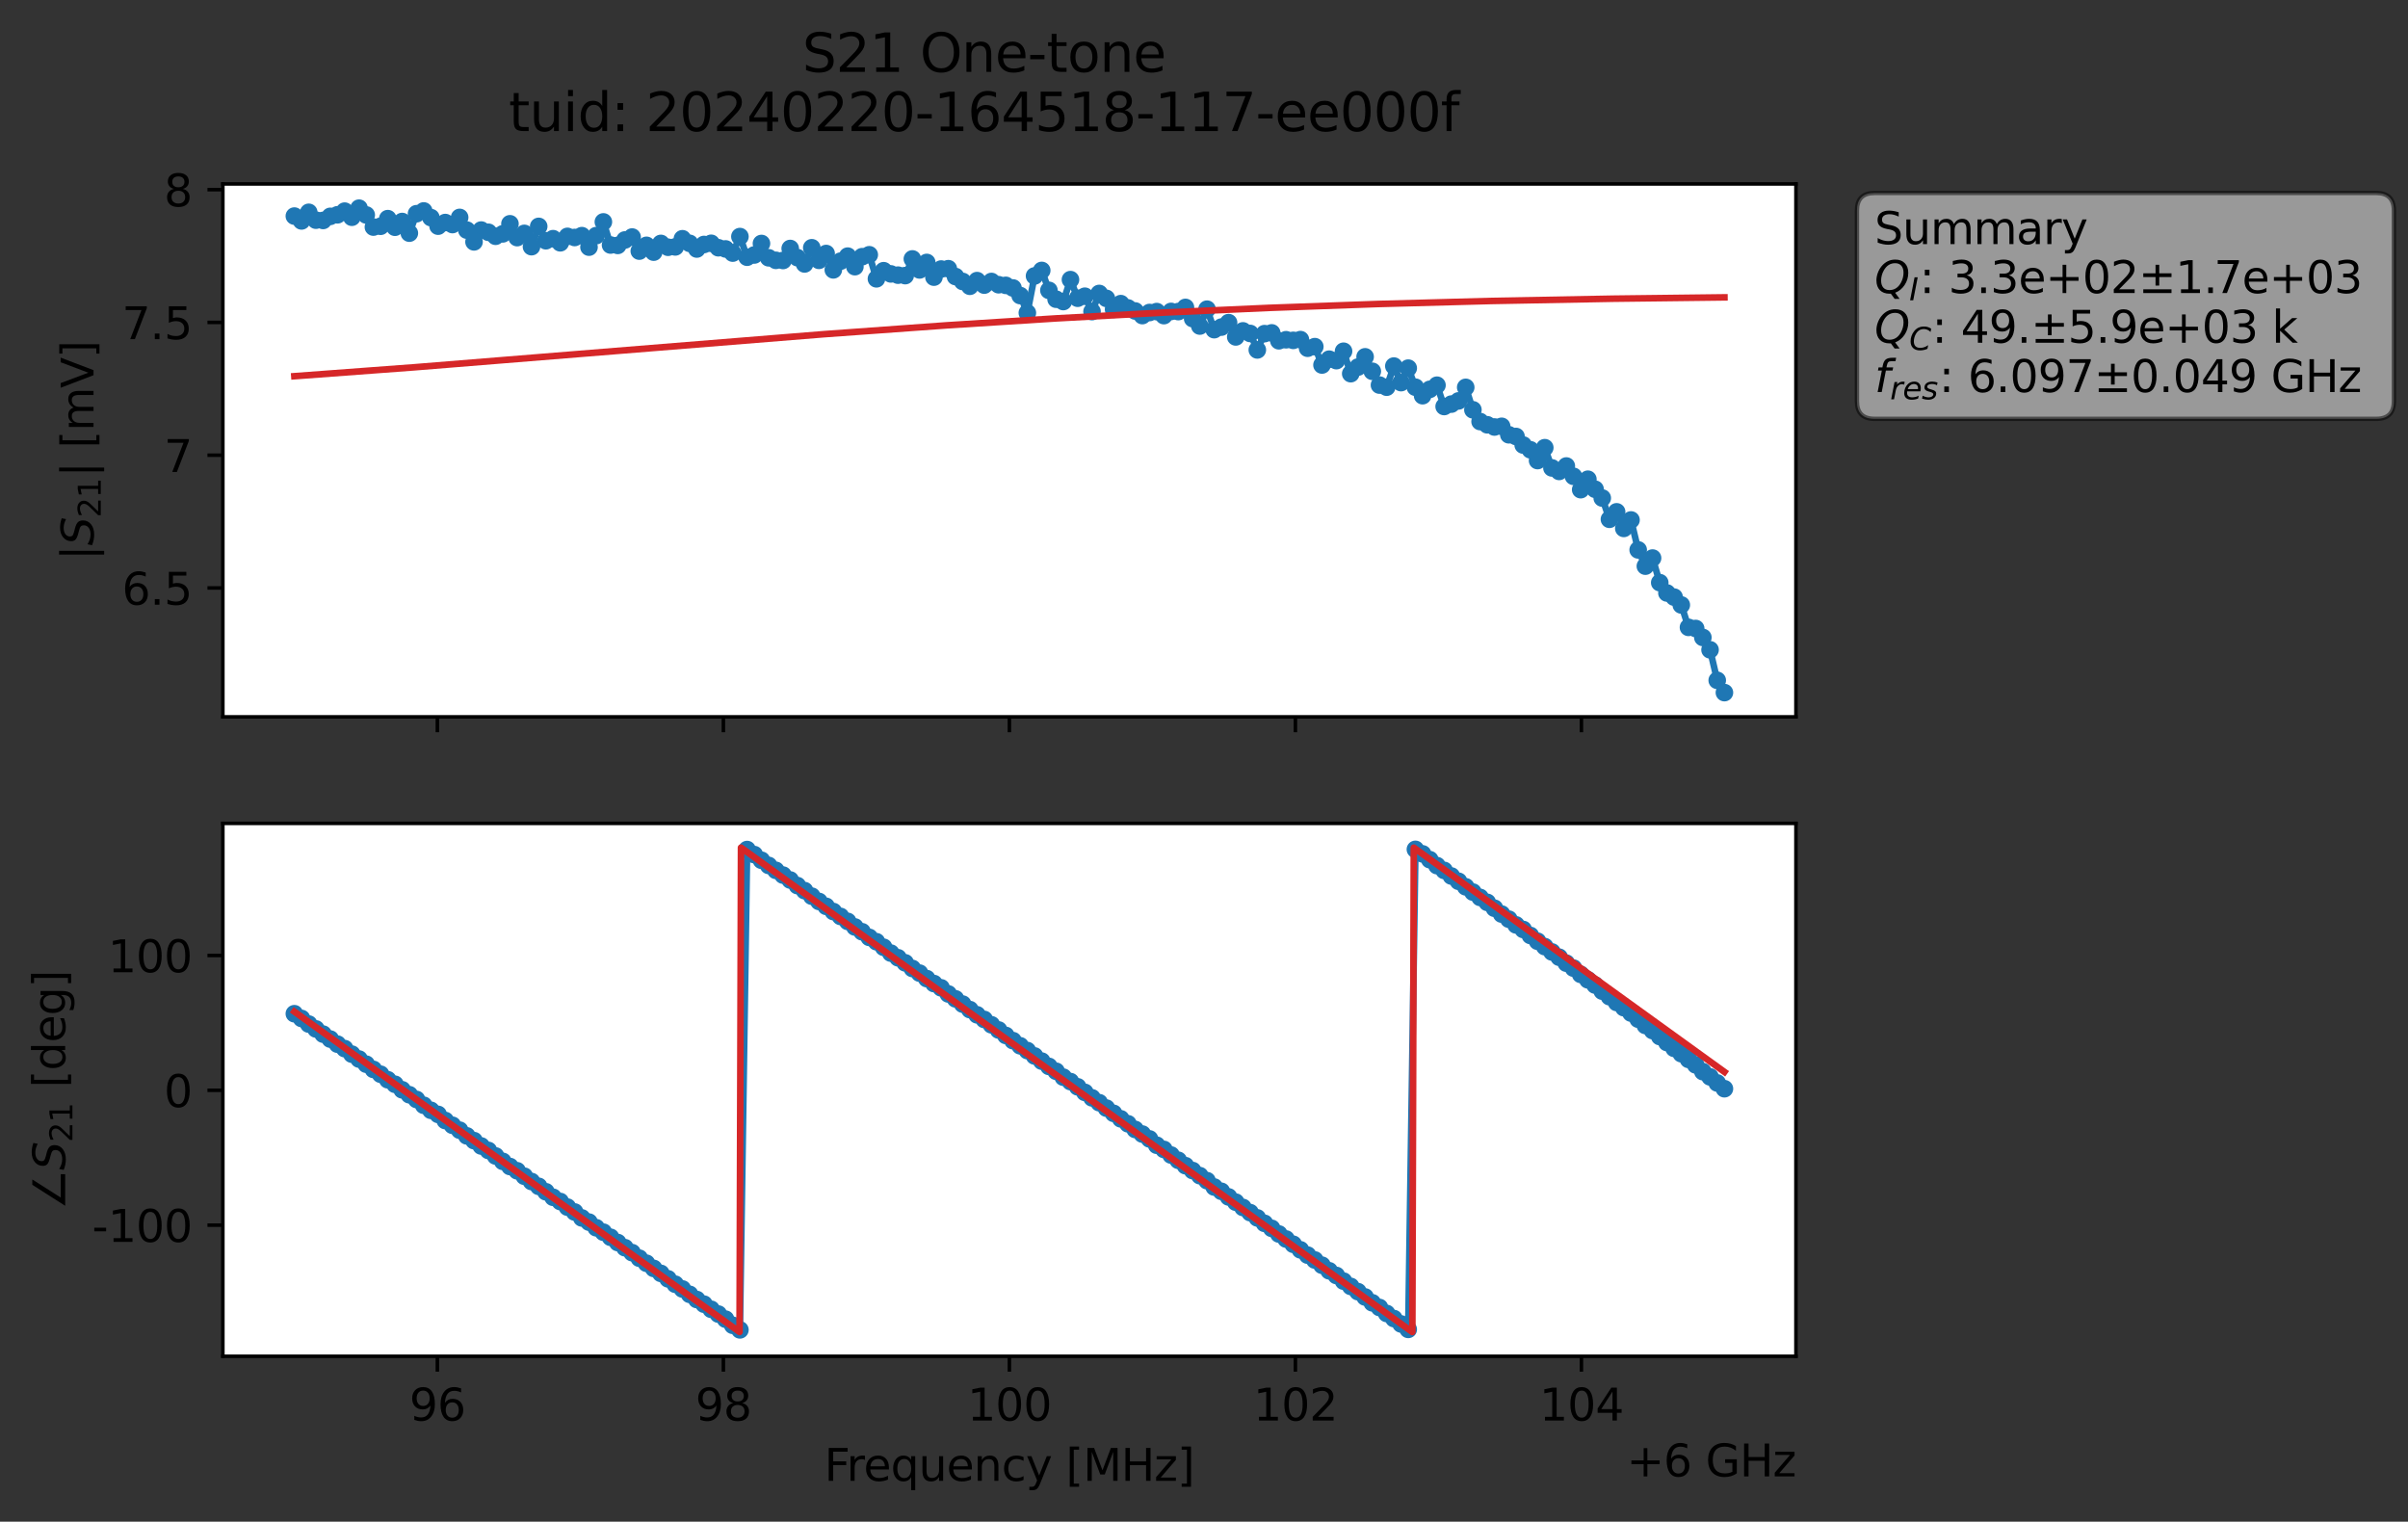 <?xml version="1.0" encoding="utf-8" standalone="no"?>
<!DOCTYPE svg PUBLIC "-//W3C//DTD SVG 1.1//EN"
  "http://www.w3.org/Graphics/SVG/1.1/DTD/svg11.dtd">
<svg xmlns:xlink="http://www.w3.org/1999/xlink" width="546.671pt" height="345.428pt" viewBox="0 0 546.671 345.428" xmlns="http://www.w3.org/2000/svg" version="1.1">
 <rect x="0" y="0" width="546.671" height="345.428" fill="#333333" stroke="none"/>
 <defs>
  <style type="text/css">*{stroke-linejoin: round; stroke-linecap: butt}</style>
 </defs>
 <g id="figure_1">
  <g id="patch_1">
   <path d="M 0 345.428 
L 546.671 345.428 
L 546.671 -0 
L 0 -0 
L 0 345.428 
z
" style="fill: none; opacity: 0"/>
  </g>
  <g id="axes_1">
   <g id="patch_2">
    <path d="M 50.595 162.72 
L 407.715 162.72 
L 407.715 41.76 
L 50.595 41.76 
z
" style="fill: #ffffff"/>
   </g>
   <g id="matplotlib.axis_1">
    <g id="xtick_1">
     <g id="line2d_1">
      <defs>
       <path id="mb549f01818" d="M 0 0 
L 0 3.5 
" style="stroke: #000000; stroke-width: 0.8"/>
      </defs>
      <g>
       <use xlink:href="#mb549f01818" x="99.293" y="162.72" style="stroke: #000000; stroke-width: 0.8"/>
      </g>
     </g>
    </g>
    <g id="xtick_2">
     <g id="line2d_2">
      <g>
       <use xlink:href="#mb549f01818" x="164.224" y="162.72" style="stroke: #000000; stroke-width: 0.8"/>
      </g>
     </g>
    </g>
    <g id="xtick_3">
     <g id="line2d_3">
      <g>
       <use xlink:href="#mb549f01818" x="229.155" y="162.72" style="stroke: #000000; stroke-width: 0.8"/>
      </g>
     </g>
    </g>
    <g id="xtick_4">
     <g id="line2d_4">
      <g>
       <use xlink:href="#mb549f01818" x="294.086" y="162.72" style="stroke: #000000; stroke-width: 0.8"/>
      </g>
     </g>
    </g>
    <g id="xtick_5">
     <g id="line2d_5">
      <g>
       <use xlink:href="#mb549f01818" x="359.017" y="162.72" style="stroke: #000000; stroke-width: 0.8"/>
      </g>
     </g>
    </g>
   </g>
   <g id="matplotlib.axis_2">
    <g id="ytick_1">
     <g id="line2d_6">
      <defs>
       <path id="md56948a9cd" d="M 0 0 
L -3.5 0 
" style="stroke: #000000; stroke-width: 0.8"/>
      </defs>
      <g>
       <use xlink:href="#md56948a9cd" x="50.595" y="133.471" style="stroke: #000000; stroke-width: 0.8"/>
      </g>
     </g>
     <g id="text_1">
      <!-- 6.5 -->
      <g transform="translate(27.692 137.27) scale(0.1 -0.1)">
       <defs>
        <path id="DejaVuSans-36" d="M 2113 2584 
Q 1688 2584 1439 2293 
Q 1191 2003 1191 1497 
Q 1191 994 1439 701 
Q 1688 409 2113 409 
Q 2538 409 2786 701 
Q 3034 994 3034 1497 
Q 3034 2003 2786 2293 
Q 2538 2584 2113 2584 
z
M 3366 4563 
L 3366 3988 
Q 3128 4100 2886 4159 
Q 2644 4219 2406 4219 
Q 1781 4219 1451 3797 
Q 1122 3375 1075 2522 
Q 1259 2794 1537 2939 
Q 1816 3084 2150 3084 
Q 2853 3084 3261 2657 
Q 3669 2231 3669 1497 
Q 3669 778 3244 343 
Q 2819 -91 2113 -91 
Q 1303 -91 875 529 
Q 447 1150 447 2328 
Q 447 3434 972 4092 
Q 1497 4750 2381 4750 
Q 2619 4750 2861 4703 
Q 3103 4656 3366 4563 
z
" transform="scale(0.016)"/>
        <path id="DejaVuSans-2e" d="M 684 794 
L 1344 794 
L 1344 0 
L 684 0 
L 684 794 
z
" transform="scale(0.016)"/>
        <path id="DejaVuSans-35" d="M 691 4666 
L 3169 4666 
L 3169 4134 
L 1269 4134 
L 1269 2991 
Q 1406 3038 1543 3061 
Q 1681 3084 1819 3084 
Q 2600 3084 3056 2656 
Q 3513 2228 3513 1497 
Q 3513 744 3044 326 
Q 2575 -91 1722 -91 
Q 1428 -91 1123 -41 
Q 819 9 494 109 
L 494 744 
Q 775 591 1075 516 
Q 1375 441 1709 441 
Q 2250 441 2565 725 
Q 2881 1009 2881 1497 
Q 2881 1984 2565 2268 
Q 2250 2553 1709 2553 
Q 1456 2553 1204 2497 
Q 953 2441 691 2322 
L 691 4666 
z
" transform="scale(0.016)"/>
       </defs>
       <use xlink:href="#DejaVuSans-36"/>
       <use xlink:href="#DejaVuSans-2e" x="63.623"/>
       <use xlink:href="#DejaVuSans-35" x="95.41"/>
      </g>
     </g>
    </g>
    <g id="ytick_2">
     <g id="line2d_7">
      <g>
       <use xlink:href="#md56948a9cd" x="50.595" y="103.331" style="stroke: #000000; stroke-width: 0.8"/>
      </g>
     </g>
     <g id="text_2">
      <!-- 7 -->
      <g transform="translate(37.233 107.13) scale(0.1 -0.1)">
       <defs>
        <path id="DejaVuSans-37" d="M 525 4666 
L 3525 4666 
L 3525 4397 
L 1831 0 
L 1172 0 
L 2766 4134 
L 525 4134 
L 525 4666 
z
" transform="scale(0.016)"/>
       </defs>
       <use xlink:href="#DejaVuSans-37"/>
      </g>
     </g>
    </g>
    <g id="ytick_3">
     <g id="line2d_8">
      <g>
       <use xlink:href="#md56948a9cd" x="50.595" y="73.191" style="stroke: #000000; stroke-width: 0.8"/>
      </g>
     </g>
     <g id="text_3">
      <!-- 7.5 -->
      <g transform="translate(27.692 76.991) scale(0.1 -0.1)">
       <use xlink:href="#DejaVuSans-37"/>
       <use xlink:href="#DejaVuSans-2e" x="63.623"/>
       <use xlink:href="#DejaVuSans-35" x="95.41"/>
      </g>
     </g>
    </g>
    <g id="ytick_4">
     <g id="line2d_9">
      <g>
       <use xlink:href="#md56948a9cd" x="50.595" y="43.052" style="stroke: #000000; stroke-width: 0.8"/>
      </g>
     </g>
     <g id="text_4">
      <!-- 8 -->
      <g transform="translate(37.233 46.851) scale(0.1 -0.1)">
       <defs>
        <path id="DejaVuSans-38" d="M 2034 2216 
Q 1584 2216 1326 1975 
Q 1069 1734 1069 1313 
Q 1069 891 1326 650 
Q 1584 409 2034 409 
Q 2484 409 2743 651 
Q 3003 894 3003 1313 
Q 3003 1734 2745 1975 
Q 2488 2216 2034 2216 
z
M 1403 2484 
Q 997 2584 770 2862 
Q 544 3141 544 3541 
Q 544 4100 942 4425 
Q 1341 4750 2034 4750 
Q 2731 4750 3128 4425 
Q 3525 4100 3525 3541 
Q 3525 3141 3298 2862 
Q 3072 2584 2669 2484 
Q 3125 2378 3379 2068 
Q 3634 1759 3634 1313 
Q 3634 634 3220 271 
Q 2806 -91 2034 -91 
Q 1263 -91 848 271 
Q 434 634 434 1313 
Q 434 1759 690 2068 
Q 947 2378 1403 2484 
z
M 1172 3481 
Q 1172 3119 1398 2916 
Q 1625 2713 2034 2713 
Q 2441 2713 2670 2916 
Q 2900 3119 2900 3481 
Q 2900 3844 2670 4047 
Q 2441 4250 2034 4250 
Q 1625 4250 1398 4047 
Q 1172 3844 1172 3481 
z
" transform="scale(0.016)"/>
       </defs>
       <use xlink:href="#DejaVuSans-38"/>
      </g>
     </g>
    </g>
    <g id="text_5">
     <!-- $|S_{21}|$ [mV] -->
     <g transform="translate(21.292 127.19) rotate(-90) scale(0.1 -0.1)">
      <defs>
       <path id="DejaVuSans-7c" d="M 1344 4891 
L 1344 -1509 
L 813 -1509 
L 813 4891 
L 1344 4891 
z
" transform="scale(0.016)"/>
       <path id="DejaVuSans-Oblique-53" d="M 3859 4513 
L 3738 3897 
Q 3422 4066 3111 4152 
Q 2800 4238 2509 4238 
Q 1944 4238 1609 3991 
Q 1275 3744 1275 3334 
Q 1275 3109 1398 2989 
Q 1522 2869 2034 2731 
L 2413 2638 
Q 3053 2472 3303 2217 
Q 3553 1963 3553 1503 
Q 3553 797 2998 353 
Q 2444 -91 1538 -91 
Q 1166 -91 791 -17 
Q 416 56 38 206 
L 166 856 
Q 513 641 861 531 
Q 1209 422 1556 422 
Q 2147 422 2503 684 
Q 2859 947 2859 1369 
Q 2859 1650 2717 1795 
Q 2575 1941 2106 2059 
L 1728 2156 
Q 1081 2325 845 2545 
Q 609 2766 609 3163 
Q 609 3859 1145 4304 
Q 1681 4750 2541 4750 
Q 2875 4750 3203 4690 
Q 3531 4631 3859 4513 
z
" transform="scale(0.016)"/>
       <path id="DejaVuSans-32" d="M 1228 531 
L 3431 531 
L 3431 0 
L 469 0 
L 469 531 
Q 828 903 1448 1529 
Q 2069 2156 2228 2338 
Q 2531 2678 2651 2914 
Q 2772 3150 2772 3378 
Q 2772 3750 2511 3984 
Q 2250 4219 1831 4219 
Q 1534 4219 1204 4116 
Q 875 4013 500 3803 
L 500 4441 
Q 881 4594 1212 4672 
Q 1544 4750 1819 4750 
Q 2544 4750 2975 4387 
Q 3406 4025 3406 3419 
Q 3406 3131 3298 2873 
Q 3191 2616 2906 2266 
Q 2828 2175 2409 1742 
Q 1991 1309 1228 531 
z
" transform="scale(0.016)"/>
       <path id="DejaVuSans-31" d="M 794 531 
L 1825 531 
L 1825 4091 
L 703 3866 
L 703 4441 
L 1819 4666 
L 2450 4666 
L 2450 531 
L 3481 531 
L 3481 0 
L 794 0 
L 794 531 
z
" transform="scale(0.016)"/>
       <path id="DejaVuSans-20" transform="scale(0.016)"/>
       <path id="DejaVuSans-5b" d="M 550 4863 
L 1875 4863 
L 1875 4416 
L 1125 4416 
L 1125 -397 
L 1875 -397 
L 1875 -844 
L 550 -844 
L 550 4863 
z
" transform="scale(0.016)"/>
       <path id="DejaVuSans-6d" d="M 3328 2828 
Q 3544 3216 3844 3400 
Q 4144 3584 4550 3584 
Q 5097 3584 5394 3201 
Q 5691 2819 5691 2113 
L 5691 0 
L 5113 0 
L 5113 2094 
Q 5113 2597 4934 2840 
Q 4756 3084 4391 3084 
Q 3944 3084 3684 2787 
Q 3425 2491 3425 1978 
L 3425 0 
L 2847 0 
L 2847 2094 
Q 2847 2600 2669 2842 
Q 2491 3084 2119 3084 
Q 1678 3084 1418 2786 
Q 1159 2488 1159 1978 
L 1159 0 
L 581 0 
L 581 3500 
L 1159 3500 
L 1159 2956 
Q 1356 3278 1631 3431 
Q 1906 3584 2284 3584 
Q 2666 3584 2933 3390 
Q 3200 3197 3328 2828 
z
" transform="scale(0.016)"/>
       <path id="DejaVuSans-56" d="M 1831 0 
L 50 4666 
L 709 4666 
L 2188 738 
L 3669 4666 
L 4325 4666 
L 2547 0 
L 1831 0 
z
" transform="scale(0.016)"/>
       <path id="DejaVuSans-5d" d="M 1947 4863 
L 1947 -844 
L 622 -844 
L 622 -397 
L 1369 -397 
L 1369 4416 
L 622 4416 
L 622 4863 
L 1947 4863 
z
" transform="scale(0.016)"/>
      </defs>
      <use xlink:href="#DejaVuSans-7c" transform="translate(0 0.578)"/>
      <use xlink:href="#DejaVuSans-Oblique-53" transform="translate(33.691 0.578)"/>
      <use xlink:href="#DejaVuSans-32" transform="translate(97.168 -15.828) scale(0.7)"/>
      <use xlink:href="#DejaVuSans-31" transform="translate(141.704 -15.828) scale(0.7)"/>
      <use xlink:href="#DejaVuSans-7c" transform="translate(188.975 0.578)"/>
      <use xlink:href="#DejaVuSans-20" transform="translate(222.666 0.578)"/>
      <use xlink:href="#DejaVuSans-5b" transform="translate(254.453 0.578)"/>
      <use xlink:href="#DejaVuSans-6d" transform="translate(293.467 0.578)"/>
      <use xlink:href="#DejaVuSans-56" transform="translate(390.879 0.578)"/>
      <use xlink:href="#DejaVuSans-5d" transform="translate(459.287 0.578)"/>
     </g>
    </g>
   </g>
   <g id="line2d_10">
    <path d="M 66.828 49.049 
L 68.459 50.147 
L 70.091 48.198 
L 71.722 49.977 
L 73.354 50.04 
L 74.985 49.113 
L 76.617 48.758 
L 78.248 47.93 
L 79.879 49.311 
L 81.511 47.258 
L 83.142 48.796 
L 84.774 51.544 
L 86.405 51.359 
L 88.037 49.634 
L 89.668 51.581 
L 91.299 50.286 
L 92.931 52.924 
L 94.562 48.513 
L 96.194 47.888 
L 97.825 49.4 
L 99.457 51.336 
L 101.088 50.52 
L 102.719 50.973 
L 104.351 49.356 
L 107.614 54.903 
L 109.245 52.225 
L 110.877 52.729 
L 112.508 53.629 
L 114.14 53.087 
L 115.771 50.8 
L 117.402 53.936 
L 119.034 52.98 
L 120.665 55.992 
L 122.297 51.393 
L 123.928 54.648 
L 125.56 54.183 
L 127.191 55.113 
L 128.822 53.66 
L 130.454 53.91 
L 132.085 53.494 
L 133.717 56.1 
L 135.348 53.488 
L 136.98 50.374 
L 138.611 55.617 
L 140.242 55.706 
L 141.874 54.473 
L 143.505 53.809 
L 145.137 56.996 
L 146.768 55.691 
L 148.4 57.233 
L 150.031 55.258 
L 151.662 56.127 
L 153.294 56.046 
L 154.925 54.198 
L 156.557 55.239 
L 158.188 56.524 
L 159.82 55.498 
L 161.451 55.231 
L 163.082 56.237 
L 164.714 56.508 
L 166.345 57.451 
L 167.977 53.703 
L 169.608 58.386 
L 171.24 57.88 
L 172.871 55.274 
L 174.502 58.519 
L 176.134 59.095 
L 177.765 59.128 
L 179.397 56.41 
L 181.028 58.483 
L 182.66 59.914 
L 184.291 56.243 
L 185.922 59.096 
L 187.554 57.55 
L 189.185 61.257 
L 190.817 59.29 
L 192.448 58.145 
L 194.08 60.533 
L 195.711 58.272 
L 197.342 57.831 
L 198.974 63.29 
L 200.605 61.453 
L 202.237 62.175 
L 203.868 62.461 
L 205.5 62.562 
L 207.131 58.779 
L 208.762 61.272 
L 210.394 59.578 
L 212.025 62.909 
L 213.657 61.073 
L 215.288 60.993 
L 216.92 62.774 
L 220.182 64.982 
L 221.814 63.7 
L 223.445 64.72 
L 225.077 63.898 
L 226.708 64.634 
L 228.34 64.778 
L 229.971 65.373 
L 231.602 67.093 
L 233.234 71.02 
L 234.865 62.642 
L 236.497 61.392 
L 238.128 65.911 
L 239.76 67.923 
L 241.391 68.45 
L 243.022 63.476 
L 244.654 67.698 
L 246.285 67.245 
L 247.917 70.73 
L 249.548 66.62 
L 251.18 67.734 
L 252.811 70.213 
L 254.442 68.926 
L 256.074 69.907 
L 257.705 70.591 
L 259.337 71.635 
L 260.968 70.94 
L 262.6 70.732 
L 264.231 71.644 
L 265.862 70.696 
L 267.494 70.731 
L 269.125 69.786 
L 270.757 72.321 
L 272.388 74.009 
L 274.02 70.186 
L 275.651 74.832 
L 277.282 74.251 
L 278.914 73.239 
L 280.545 76.48 
L 282.177 75.112 
L 283.808 75.694 
L 285.44 79.43 
L 287.071 75.738 
L 288.703 75.567 
L 290.334 77.354 
L 291.965 77.123 
L 293.597 77.262 
L 295.228 77.094 
L 296.86 79.048 
L 298.491 78.69 
L 300.123 82.856 
L 301.754 81.539 
L 303.385 81.862 
L 305.017 79.735 
L 306.648 84.823 
L 308.28 83.331 
L 309.911 80.998 
L 313.174 87.413 
L 314.805 87.891 
L 316.437 83.099 
L 318.068 86.853 
L 319.7 83.571 
L 321.331 87.898 
L 322.963 89.824 
L 324.594 88.38 
L 326.225 87.445 
L 327.857 92.276 
L 329.488 91.731 
L 331.12 91.004 
L 332.751 87.931 
L 334.383 93.026 
L 336.014 95.693 
L 337.645 96.428 
L 339.277 96.929 
L 340.908 96.775 
L 342.54 98.692 
L 344.171 99.083 
L 345.803 101.023 
L 347.434 102.103 
L 349.065 104.545 
L 350.697 101.628 
L 352.328 106.219 
L 353.96 107.011 
L 355.591 105.784 
L 357.223 108.126 
L 358.854 111.153 
L 360.485 108.786 
L 362.117 111.055 
L 363.748 113.055 
L 365.38 117.878 
L 367.011 116.188 
L 368.643 119.948 
L 370.274 118.034 
L 371.905 124.826 
L 373.537 128.516 
L 375.168 126.68 
L 376.8 132.263 
L 378.431 134.606 
L 380.063 135.548 
L 381.694 137.326 
L 383.325 142.411 
L 384.957 142.669 
L 386.588 144.704 
L 388.22 147.505 
L 389.851 154.436 
L 391.483 157.222 
L 391.483 157.222 
" clip-path="url(#p0cf5983053)" style="fill: none; stroke: #1f77b4; stroke-width: 1.5; stroke-linecap: square"/>
    <defs>
     <path id="m97d77ce021" d="M 0 1.5 
C 0.398 1.5 0.779 1.342 1.061 1.061 
C 1.342 0.779 1.5 0.398 1.5 0 
C 1.5 -0.398 1.342 -0.779 1.061 -1.061 
C 0.779 -1.342 0.398 -1.5 0 -1.5 
C -0.398 -1.5 -0.779 -1.342 -1.061 -1.061 
C -1.342 -0.779 -1.5 -0.398 -1.5 0 
C -1.5 0.398 -1.342 0.779 -1.061 1.061 
C -0.779 1.342 -0.398 1.5 0 1.5 
z
" style="stroke: #1f77b4"/>
    </defs>
    <g clip-path="url(#p0cf5983053)">
     <use xlink:href="#m97d77ce021" x="66.828" y="49.049" style="fill: #1f77b4; stroke: #1f77b4"/>
     <use xlink:href="#m97d77ce021" x="68.459" y="50.147" style="fill: #1f77b4; stroke: #1f77b4"/>
     <use xlink:href="#m97d77ce021" x="70.091" y="48.198" style="fill: #1f77b4; stroke: #1f77b4"/>
     <use xlink:href="#m97d77ce021" x="71.722" y="49.977" style="fill: #1f77b4; stroke: #1f77b4"/>
     <use xlink:href="#m97d77ce021" x="73.354" y="50.04" style="fill: #1f77b4; stroke: #1f77b4"/>
     <use xlink:href="#m97d77ce021" x="74.985" y="49.113" style="fill: #1f77b4; stroke: #1f77b4"/>
     <use xlink:href="#m97d77ce021" x="76.617" y="48.758" style="fill: #1f77b4; stroke: #1f77b4"/>
     <use xlink:href="#m97d77ce021" x="78.248" y="47.93" style="fill: #1f77b4; stroke: #1f77b4"/>
     <use xlink:href="#m97d77ce021" x="79.879" y="49.311" style="fill: #1f77b4; stroke: #1f77b4"/>
     <use xlink:href="#m97d77ce021" x="81.511" y="47.258" style="fill: #1f77b4; stroke: #1f77b4"/>
     <use xlink:href="#m97d77ce021" x="83.142" y="48.796" style="fill: #1f77b4; stroke: #1f77b4"/>
     <use xlink:href="#m97d77ce021" x="84.774" y="51.544" style="fill: #1f77b4; stroke: #1f77b4"/>
     <use xlink:href="#m97d77ce021" x="86.405" y="51.359" style="fill: #1f77b4; stroke: #1f77b4"/>
     <use xlink:href="#m97d77ce021" x="88.037" y="49.634" style="fill: #1f77b4; stroke: #1f77b4"/>
     <use xlink:href="#m97d77ce021" x="89.668" y="51.581" style="fill: #1f77b4; stroke: #1f77b4"/>
     <use xlink:href="#m97d77ce021" x="91.299" y="50.286" style="fill: #1f77b4; stroke: #1f77b4"/>
     <use xlink:href="#m97d77ce021" x="92.931" y="52.924" style="fill: #1f77b4; stroke: #1f77b4"/>
     <use xlink:href="#m97d77ce021" x="94.562" y="48.513" style="fill: #1f77b4; stroke: #1f77b4"/>
     <use xlink:href="#m97d77ce021" x="96.194" y="47.888" style="fill: #1f77b4; stroke: #1f77b4"/>
     <use xlink:href="#m97d77ce021" x="97.825" y="49.4" style="fill: #1f77b4; stroke: #1f77b4"/>
     <use xlink:href="#m97d77ce021" x="99.457" y="51.336" style="fill: #1f77b4; stroke: #1f77b4"/>
     <use xlink:href="#m97d77ce021" x="101.088" y="50.52" style="fill: #1f77b4; stroke: #1f77b4"/>
     <use xlink:href="#m97d77ce021" x="102.719" y="50.973" style="fill: #1f77b4; stroke: #1f77b4"/>
     <use xlink:href="#m97d77ce021" x="104.351" y="49.356" style="fill: #1f77b4; stroke: #1f77b4"/>
     <use xlink:href="#m97d77ce021" x="105.982" y="52.235" style="fill: #1f77b4; stroke: #1f77b4"/>
     <use xlink:href="#m97d77ce021" x="107.614" y="54.903" style="fill: #1f77b4; stroke: #1f77b4"/>
     <use xlink:href="#m97d77ce021" x="109.245" y="52.225" style="fill: #1f77b4; stroke: #1f77b4"/>
     <use xlink:href="#m97d77ce021" x="110.877" y="52.729" style="fill: #1f77b4; stroke: #1f77b4"/>
     <use xlink:href="#m97d77ce021" x="112.508" y="53.629" style="fill: #1f77b4; stroke: #1f77b4"/>
     <use xlink:href="#m97d77ce021" x="114.14" y="53.087" style="fill: #1f77b4; stroke: #1f77b4"/>
     <use xlink:href="#m97d77ce021" x="115.771" y="50.8" style="fill: #1f77b4; stroke: #1f77b4"/>
     <use xlink:href="#m97d77ce021" x="117.402" y="53.936" style="fill: #1f77b4; stroke: #1f77b4"/>
     <use xlink:href="#m97d77ce021" x="119.034" y="52.98" style="fill: #1f77b4; stroke: #1f77b4"/>
     <use xlink:href="#m97d77ce021" x="120.665" y="55.992" style="fill: #1f77b4; stroke: #1f77b4"/>
     <use xlink:href="#m97d77ce021" x="122.297" y="51.393" style="fill: #1f77b4; stroke: #1f77b4"/>
     <use xlink:href="#m97d77ce021" x="123.928" y="54.648" style="fill: #1f77b4; stroke: #1f77b4"/>
     <use xlink:href="#m97d77ce021" x="125.56" y="54.183" style="fill: #1f77b4; stroke: #1f77b4"/>
     <use xlink:href="#m97d77ce021" x="127.191" y="55.113" style="fill: #1f77b4; stroke: #1f77b4"/>
     <use xlink:href="#m97d77ce021" x="128.822" y="53.66" style="fill: #1f77b4; stroke: #1f77b4"/>
     <use xlink:href="#m97d77ce021" x="130.454" y="53.91" style="fill: #1f77b4; stroke: #1f77b4"/>
     <use xlink:href="#m97d77ce021" x="132.085" y="53.494" style="fill: #1f77b4; stroke: #1f77b4"/>
     <use xlink:href="#m97d77ce021" x="133.717" y="56.1" style="fill: #1f77b4; stroke: #1f77b4"/>
     <use xlink:href="#m97d77ce021" x="135.348" y="53.488" style="fill: #1f77b4; stroke: #1f77b4"/>
     <use xlink:href="#m97d77ce021" x="136.98" y="50.374" style="fill: #1f77b4; stroke: #1f77b4"/>
     <use xlink:href="#m97d77ce021" x="138.611" y="55.617" style="fill: #1f77b4; stroke: #1f77b4"/>
     <use xlink:href="#m97d77ce021" x="140.242" y="55.706" style="fill: #1f77b4; stroke: #1f77b4"/>
     <use xlink:href="#m97d77ce021" x="141.874" y="54.473" style="fill: #1f77b4; stroke: #1f77b4"/>
     <use xlink:href="#m97d77ce021" x="143.505" y="53.809" style="fill: #1f77b4; stroke: #1f77b4"/>
     <use xlink:href="#m97d77ce021" x="145.137" y="56.996" style="fill: #1f77b4; stroke: #1f77b4"/>
     <use xlink:href="#m97d77ce021" x="146.768" y="55.691" style="fill: #1f77b4; stroke: #1f77b4"/>
     <use xlink:href="#m97d77ce021" x="148.4" y="57.233" style="fill: #1f77b4; stroke: #1f77b4"/>
     <use xlink:href="#m97d77ce021" x="150.031" y="55.258" style="fill: #1f77b4; stroke: #1f77b4"/>
     <use xlink:href="#m97d77ce021" x="151.662" y="56.127" style="fill: #1f77b4; stroke: #1f77b4"/>
     <use xlink:href="#m97d77ce021" x="153.294" y="56.046" style="fill: #1f77b4; stroke: #1f77b4"/>
     <use xlink:href="#m97d77ce021" x="154.925" y="54.198" style="fill: #1f77b4; stroke: #1f77b4"/>
     <use xlink:href="#m97d77ce021" x="156.557" y="55.239" style="fill: #1f77b4; stroke: #1f77b4"/>
     <use xlink:href="#m97d77ce021" x="158.188" y="56.524" style="fill: #1f77b4; stroke: #1f77b4"/>
     <use xlink:href="#m97d77ce021" x="159.82" y="55.498" style="fill: #1f77b4; stroke: #1f77b4"/>
     <use xlink:href="#m97d77ce021" x="161.451" y="55.231" style="fill: #1f77b4; stroke: #1f77b4"/>
     <use xlink:href="#m97d77ce021" x="163.082" y="56.237" style="fill: #1f77b4; stroke: #1f77b4"/>
     <use xlink:href="#m97d77ce021" x="164.714" y="56.508" style="fill: #1f77b4; stroke: #1f77b4"/>
     <use xlink:href="#m97d77ce021" x="166.345" y="57.451" style="fill: #1f77b4; stroke: #1f77b4"/>
     <use xlink:href="#m97d77ce021" x="167.977" y="53.703" style="fill: #1f77b4; stroke: #1f77b4"/>
     <use xlink:href="#m97d77ce021" x="169.608" y="58.386" style="fill: #1f77b4; stroke: #1f77b4"/>
     <use xlink:href="#m97d77ce021" x="171.24" y="57.88" style="fill: #1f77b4; stroke: #1f77b4"/>
     <use xlink:href="#m97d77ce021" x="172.871" y="55.274" style="fill: #1f77b4; stroke: #1f77b4"/>
     <use xlink:href="#m97d77ce021" x="174.502" y="58.519" style="fill: #1f77b4; stroke: #1f77b4"/>
     <use xlink:href="#m97d77ce021" x="176.134" y="59.095" style="fill: #1f77b4; stroke: #1f77b4"/>
     <use xlink:href="#m97d77ce021" x="177.765" y="59.128" style="fill: #1f77b4; stroke: #1f77b4"/>
     <use xlink:href="#m97d77ce021" x="179.397" y="56.41" style="fill: #1f77b4; stroke: #1f77b4"/>
     <use xlink:href="#m97d77ce021" x="181.028" y="58.483" style="fill: #1f77b4; stroke: #1f77b4"/>
     <use xlink:href="#m97d77ce021" x="182.66" y="59.914" style="fill: #1f77b4; stroke: #1f77b4"/>
     <use xlink:href="#m97d77ce021" x="184.291" y="56.243" style="fill: #1f77b4; stroke: #1f77b4"/>
     <use xlink:href="#m97d77ce021" x="185.922" y="59.096" style="fill: #1f77b4; stroke: #1f77b4"/>
     <use xlink:href="#m97d77ce021" x="187.554" y="57.55" style="fill: #1f77b4; stroke: #1f77b4"/>
     <use xlink:href="#m97d77ce021" x="189.185" y="61.257" style="fill: #1f77b4; stroke: #1f77b4"/>
     <use xlink:href="#m97d77ce021" x="190.817" y="59.29" style="fill: #1f77b4; stroke: #1f77b4"/>
     <use xlink:href="#m97d77ce021" x="192.448" y="58.145" style="fill: #1f77b4; stroke: #1f77b4"/>
     <use xlink:href="#m97d77ce021" x="194.08" y="60.533" style="fill: #1f77b4; stroke: #1f77b4"/>
     <use xlink:href="#m97d77ce021" x="195.711" y="58.272" style="fill: #1f77b4; stroke: #1f77b4"/>
     <use xlink:href="#m97d77ce021" x="197.342" y="57.831" style="fill: #1f77b4; stroke: #1f77b4"/>
     <use xlink:href="#m97d77ce021" x="198.974" y="63.29" style="fill: #1f77b4; stroke: #1f77b4"/>
     <use xlink:href="#m97d77ce021" x="200.605" y="61.453" style="fill: #1f77b4; stroke: #1f77b4"/>
     <use xlink:href="#m97d77ce021" x="202.237" y="62.175" style="fill: #1f77b4; stroke: #1f77b4"/>
     <use xlink:href="#m97d77ce021" x="203.868" y="62.461" style="fill: #1f77b4; stroke: #1f77b4"/>
     <use xlink:href="#m97d77ce021" x="205.5" y="62.562" style="fill: #1f77b4; stroke: #1f77b4"/>
     <use xlink:href="#m97d77ce021" x="207.131" y="58.779" style="fill: #1f77b4; stroke: #1f77b4"/>
     <use xlink:href="#m97d77ce021" x="208.762" y="61.272" style="fill: #1f77b4; stroke: #1f77b4"/>
     <use xlink:href="#m97d77ce021" x="210.394" y="59.578" style="fill: #1f77b4; stroke: #1f77b4"/>
     <use xlink:href="#m97d77ce021" x="212.025" y="62.909" style="fill: #1f77b4; stroke: #1f77b4"/>
     <use xlink:href="#m97d77ce021" x="213.657" y="61.073" style="fill: #1f77b4; stroke: #1f77b4"/>
     <use xlink:href="#m97d77ce021" x="215.288" y="60.993" style="fill: #1f77b4; stroke: #1f77b4"/>
     <use xlink:href="#m97d77ce021" x="216.92" y="62.774" style="fill: #1f77b4; stroke: #1f77b4"/>
     <use xlink:href="#m97d77ce021" x="218.551" y="63.895" style="fill: #1f77b4; stroke: #1f77b4"/>
     <use xlink:href="#m97d77ce021" x="220.182" y="64.982" style="fill: #1f77b4; stroke: #1f77b4"/>
     <use xlink:href="#m97d77ce021" x="221.814" y="63.7" style="fill: #1f77b4; stroke: #1f77b4"/>
     <use xlink:href="#m97d77ce021" x="223.445" y="64.72" style="fill: #1f77b4; stroke: #1f77b4"/>
     <use xlink:href="#m97d77ce021" x="225.077" y="63.898" style="fill: #1f77b4; stroke: #1f77b4"/>
     <use xlink:href="#m97d77ce021" x="226.708" y="64.634" style="fill: #1f77b4; stroke: #1f77b4"/>
     <use xlink:href="#m97d77ce021" x="228.34" y="64.778" style="fill: #1f77b4; stroke: #1f77b4"/>
     <use xlink:href="#m97d77ce021" x="229.971" y="65.373" style="fill: #1f77b4; stroke: #1f77b4"/>
     <use xlink:href="#m97d77ce021" x="231.602" y="67.093" style="fill: #1f77b4; stroke: #1f77b4"/>
     <use xlink:href="#m97d77ce021" x="233.234" y="71.02" style="fill: #1f77b4; stroke: #1f77b4"/>
     <use xlink:href="#m97d77ce021" x="234.865" y="62.642" style="fill: #1f77b4; stroke: #1f77b4"/>
     <use xlink:href="#m97d77ce021" x="236.497" y="61.392" style="fill: #1f77b4; stroke: #1f77b4"/>
     <use xlink:href="#m97d77ce021" x="238.128" y="65.911" style="fill: #1f77b4; stroke: #1f77b4"/>
     <use xlink:href="#m97d77ce021" x="239.76" y="67.923" style="fill: #1f77b4; stroke: #1f77b4"/>
     <use xlink:href="#m97d77ce021" x="241.391" y="68.45" style="fill: #1f77b4; stroke: #1f77b4"/>
     <use xlink:href="#m97d77ce021" x="243.022" y="63.476" style="fill: #1f77b4; stroke: #1f77b4"/>
     <use xlink:href="#m97d77ce021" x="244.654" y="67.698" style="fill: #1f77b4; stroke: #1f77b4"/>
     <use xlink:href="#m97d77ce021" x="246.285" y="67.245" style="fill: #1f77b4; stroke: #1f77b4"/>
     <use xlink:href="#m97d77ce021" x="247.917" y="70.73" style="fill: #1f77b4; stroke: #1f77b4"/>
     <use xlink:href="#m97d77ce021" x="249.548" y="66.62" style="fill: #1f77b4; stroke: #1f77b4"/>
     <use xlink:href="#m97d77ce021" x="251.18" y="67.734" style="fill: #1f77b4; stroke: #1f77b4"/>
     <use xlink:href="#m97d77ce021" x="252.811" y="70.213" style="fill: #1f77b4; stroke: #1f77b4"/>
     <use xlink:href="#m97d77ce021" x="254.442" y="68.926" style="fill: #1f77b4; stroke: #1f77b4"/>
     <use xlink:href="#m97d77ce021" x="256.074" y="69.907" style="fill: #1f77b4; stroke: #1f77b4"/>
     <use xlink:href="#m97d77ce021" x="257.705" y="70.591" style="fill: #1f77b4; stroke: #1f77b4"/>
     <use xlink:href="#m97d77ce021" x="259.337" y="71.635" style="fill: #1f77b4; stroke: #1f77b4"/>
     <use xlink:href="#m97d77ce021" x="260.968" y="70.94" style="fill: #1f77b4; stroke: #1f77b4"/>
     <use xlink:href="#m97d77ce021" x="262.6" y="70.732" style="fill: #1f77b4; stroke: #1f77b4"/>
     <use xlink:href="#m97d77ce021" x="264.231" y="71.644" style="fill: #1f77b4; stroke: #1f77b4"/>
     <use xlink:href="#m97d77ce021" x="265.862" y="70.696" style="fill: #1f77b4; stroke: #1f77b4"/>
     <use xlink:href="#m97d77ce021" x="267.494" y="70.731" style="fill: #1f77b4; stroke: #1f77b4"/>
     <use xlink:href="#m97d77ce021" x="269.125" y="69.786" style="fill: #1f77b4; stroke: #1f77b4"/>
     <use xlink:href="#m97d77ce021" x="270.757" y="72.321" style="fill: #1f77b4; stroke: #1f77b4"/>
     <use xlink:href="#m97d77ce021" x="272.388" y="74.009" style="fill: #1f77b4; stroke: #1f77b4"/>
     <use xlink:href="#m97d77ce021" x="274.02" y="70.186" style="fill: #1f77b4; stroke: #1f77b4"/>
     <use xlink:href="#m97d77ce021" x="275.651" y="74.832" style="fill: #1f77b4; stroke: #1f77b4"/>
     <use xlink:href="#m97d77ce021" x="277.282" y="74.251" style="fill: #1f77b4; stroke: #1f77b4"/>
     <use xlink:href="#m97d77ce021" x="278.914" y="73.239" style="fill: #1f77b4; stroke: #1f77b4"/>
     <use xlink:href="#m97d77ce021" x="280.545" y="76.48" style="fill: #1f77b4; stroke: #1f77b4"/>
     <use xlink:href="#m97d77ce021" x="282.177" y="75.112" style="fill: #1f77b4; stroke: #1f77b4"/>
     <use xlink:href="#m97d77ce021" x="283.808" y="75.694" style="fill: #1f77b4; stroke: #1f77b4"/>
     <use xlink:href="#m97d77ce021" x="285.44" y="79.43" style="fill: #1f77b4; stroke: #1f77b4"/>
     <use xlink:href="#m97d77ce021" x="287.071" y="75.738" style="fill: #1f77b4; stroke: #1f77b4"/>
     <use xlink:href="#m97d77ce021" x="288.703" y="75.567" style="fill: #1f77b4; stroke: #1f77b4"/>
     <use xlink:href="#m97d77ce021" x="290.334" y="77.354" style="fill: #1f77b4; stroke: #1f77b4"/>
     <use xlink:href="#m97d77ce021" x="291.965" y="77.123" style="fill: #1f77b4; stroke: #1f77b4"/>
     <use xlink:href="#m97d77ce021" x="293.597" y="77.262" style="fill: #1f77b4; stroke: #1f77b4"/>
     <use xlink:href="#m97d77ce021" x="295.228" y="77.094" style="fill: #1f77b4; stroke: #1f77b4"/>
     <use xlink:href="#m97d77ce021" x="296.86" y="79.048" style="fill: #1f77b4; stroke: #1f77b4"/>
     <use xlink:href="#m97d77ce021" x="298.491" y="78.69" style="fill: #1f77b4; stroke: #1f77b4"/>
     <use xlink:href="#m97d77ce021" x="300.123" y="82.856" style="fill: #1f77b4; stroke: #1f77b4"/>
     <use xlink:href="#m97d77ce021" x="301.754" y="81.539" style="fill: #1f77b4; stroke: #1f77b4"/>
     <use xlink:href="#m97d77ce021" x="303.385" y="81.862" style="fill: #1f77b4; stroke: #1f77b4"/>
     <use xlink:href="#m97d77ce021" x="305.017" y="79.735" style="fill: #1f77b4; stroke: #1f77b4"/>
     <use xlink:href="#m97d77ce021" x="306.648" y="84.823" style="fill: #1f77b4; stroke: #1f77b4"/>
     <use xlink:href="#m97d77ce021" x="308.28" y="83.331" style="fill: #1f77b4; stroke: #1f77b4"/>
     <use xlink:href="#m97d77ce021" x="309.911" y="80.998" style="fill: #1f77b4; stroke: #1f77b4"/>
     <use xlink:href="#m97d77ce021" x="311.543" y="84.284" style="fill: #1f77b4; stroke: #1f77b4"/>
     <use xlink:href="#m97d77ce021" x="313.174" y="87.413" style="fill: #1f77b4; stroke: #1f77b4"/>
     <use xlink:href="#m97d77ce021" x="314.805" y="87.891" style="fill: #1f77b4; stroke: #1f77b4"/>
     <use xlink:href="#m97d77ce021" x="316.437" y="83.099" style="fill: #1f77b4; stroke: #1f77b4"/>
     <use xlink:href="#m97d77ce021" x="318.068" y="86.853" style="fill: #1f77b4; stroke: #1f77b4"/>
     <use xlink:href="#m97d77ce021" x="319.7" y="83.571" style="fill: #1f77b4; stroke: #1f77b4"/>
     <use xlink:href="#m97d77ce021" x="321.331" y="87.898" style="fill: #1f77b4; stroke: #1f77b4"/>
     <use xlink:href="#m97d77ce021" x="322.963" y="89.824" style="fill: #1f77b4; stroke: #1f77b4"/>
     <use xlink:href="#m97d77ce021" x="324.594" y="88.38" style="fill: #1f77b4; stroke: #1f77b4"/>
     <use xlink:href="#m97d77ce021" x="326.225" y="87.445" style="fill: #1f77b4; stroke: #1f77b4"/>
     <use xlink:href="#m97d77ce021" x="327.857" y="92.276" style="fill: #1f77b4; stroke: #1f77b4"/>
     <use xlink:href="#m97d77ce021" x="329.488" y="91.731" style="fill: #1f77b4; stroke: #1f77b4"/>
     <use xlink:href="#m97d77ce021" x="331.12" y="91.004" style="fill: #1f77b4; stroke: #1f77b4"/>
     <use xlink:href="#m97d77ce021" x="332.751" y="87.931" style="fill: #1f77b4; stroke: #1f77b4"/>
     <use xlink:href="#m97d77ce021" x="334.383" y="93.026" style="fill: #1f77b4; stroke: #1f77b4"/>
     <use xlink:href="#m97d77ce021" x="336.014" y="95.693" style="fill: #1f77b4; stroke: #1f77b4"/>
     <use xlink:href="#m97d77ce021" x="337.645" y="96.428" style="fill: #1f77b4; stroke: #1f77b4"/>
     <use xlink:href="#m97d77ce021" x="339.277" y="96.929" style="fill: #1f77b4; stroke: #1f77b4"/>
     <use xlink:href="#m97d77ce021" x="340.908" y="96.775" style="fill: #1f77b4; stroke: #1f77b4"/>
     <use xlink:href="#m97d77ce021" x="342.54" y="98.692" style="fill: #1f77b4; stroke: #1f77b4"/>
     <use xlink:href="#m97d77ce021" x="344.171" y="99.083" style="fill: #1f77b4; stroke: #1f77b4"/>
     <use xlink:href="#m97d77ce021" x="345.803" y="101.023" style="fill: #1f77b4; stroke: #1f77b4"/>
     <use xlink:href="#m97d77ce021" x="347.434" y="102.103" style="fill: #1f77b4; stroke: #1f77b4"/>
     <use xlink:href="#m97d77ce021" x="349.065" y="104.545" style="fill: #1f77b4; stroke: #1f77b4"/>
     <use xlink:href="#m97d77ce021" x="350.697" y="101.628" style="fill: #1f77b4; stroke: #1f77b4"/>
     <use xlink:href="#m97d77ce021" x="352.328" y="106.219" style="fill: #1f77b4; stroke: #1f77b4"/>
     <use xlink:href="#m97d77ce021" x="353.96" y="107.011" style="fill: #1f77b4; stroke: #1f77b4"/>
     <use xlink:href="#m97d77ce021" x="355.591" y="105.784" style="fill: #1f77b4; stroke: #1f77b4"/>
     <use xlink:href="#m97d77ce021" x="357.223" y="108.126" style="fill: #1f77b4; stroke: #1f77b4"/>
     <use xlink:href="#m97d77ce021" x="358.854" y="111.153" style="fill: #1f77b4; stroke: #1f77b4"/>
     <use xlink:href="#m97d77ce021" x="360.485" y="108.786" style="fill: #1f77b4; stroke: #1f77b4"/>
     <use xlink:href="#m97d77ce021" x="362.117" y="111.055" style="fill: #1f77b4; stroke: #1f77b4"/>
     <use xlink:href="#m97d77ce021" x="363.748" y="113.055" style="fill: #1f77b4; stroke: #1f77b4"/>
     <use xlink:href="#m97d77ce021" x="365.38" y="117.878" style="fill: #1f77b4; stroke: #1f77b4"/>
     <use xlink:href="#m97d77ce021" x="367.011" y="116.188" style="fill: #1f77b4; stroke: #1f77b4"/>
     <use xlink:href="#m97d77ce021" x="368.643" y="119.948" style="fill: #1f77b4; stroke: #1f77b4"/>
     <use xlink:href="#m97d77ce021" x="370.274" y="118.034" style="fill: #1f77b4; stroke: #1f77b4"/>
     <use xlink:href="#m97d77ce021" x="371.905" y="124.826" style="fill: #1f77b4; stroke: #1f77b4"/>
     <use xlink:href="#m97d77ce021" x="373.537" y="128.516" style="fill: #1f77b4; stroke: #1f77b4"/>
     <use xlink:href="#m97d77ce021" x="375.168" y="126.68" style="fill: #1f77b4; stroke: #1f77b4"/>
     <use xlink:href="#m97d77ce021" x="376.8" y="132.263" style="fill: #1f77b4; stroke: #1f77b4"/>
     <use xlink:href="#m97d77ce021" x="378.431" y="134.606" style="fill: #1f77b4; stroke: #1f77b4"/>
     <use xlink:href="#m97d77ce021" x="380.063" y="135.548" style="fill: #1f77b4; stroke: #1f77b4"/>
     <use xlink:href="#m97d77ce021" x="381.694" y="137.326" style="fill: #1f77b4; stroke: #1f77b4"/>
     <use xlink:href="#m97d77ce021" x="383.325" y="142.411" style="fill: #1f77b4; stroke: #1f77b4"/>
     <use xlink:href="#m97d77ce021" x="384.957" y="142.669" style="fill: #1f77b4; stroke: #1f77b4"/>
     <use xlink:href="#m97d77ce021" x="386.588" y="144.704" style="fill: #1f77b4; stroke: #1f77b4"/>
     <use xlink:href="#m97d77ce021" x="388.22" y="147.505" style="fill: #1f77b4; stroke: #1f77b4"/>
     <use xlink:href="#m97d77ce021" x="389.851" y="154.436" style="fill: #1f77b4; stroke: #1f77b4"/>
     <use xlink:href="#m97d77ce021" x="391.483" y="157.222" style="fill: #1f77b4; stroke: #1f77b4"/>
    </g>
   </g>
   <g id="line2d_11">
    <path d="M 66.828 85.398 
L 94.126 83.37 
L 131.174 80.373 
L 187.07 75.86 
L 215.019 73.843 
L 240.042 72.258 
L 264.091 70.958 
L 288.139 69.883 
L 312.838 69.007 
L 338.511 68.319 
L 366.134 67.804 
L 391.483 67.503 
L 391.483 67.503 
" clip-path="url(#p0cf5983053)" style="fill: none; stroke: #d62728; stroke-width: 1.5; stroke-linecap: square"/>
   </g>
   <g id="patch_3">
    <path d="M 50.595 162.72 
L 50.595 41.76 
" style="fill: none; stroke: #000000; stroke-width: 0.8; stroke-linejoin: miter; stroke-linecap: square"/>
   </g>
   <g id="patch_4">
    <path d="M 407.715 162.72 
L 407.715 41.76 
" style="fill: none; stroke: #000000; stroke-width: 0.8; stroke-linejoin: miter; stroke-linecap: square"/>
   </g>
   <g id="patch_5">
    <path d="M 50.595 162.72 
L 407.715 162.72 
" style="fill: none; stroke: #000000; stroke-width: 0.8; stroke-linejoin: miter; stroke-linecap: square"/>
   </g>
   <g id="patch_6">
    <path d="M 50.595 41.76 
L 407.715 41.76 
" style="fill: none; stroke: #000000; stroke-width: 0.8; stroke-linejoin: miter; stroke-linecap: square"/>
   </g>
   <g id="text_6">
    <g id="patch_7">
     <path d="M 425.571 95.08 
L 539.471 95.08 
Q 543.471 95.08 543.471 91.08 
L 543.471 47.808 
Q 543.471 43.808 539.471 43.808 
L 425.571 43.808 
Q 421.571 43.808 421.571 47.808 
L 421.571 91.08 
Q 421.571 95.08 425.571 95.08 
z
" style="fill: #ffffff; opacity: 0.5; stroke: #000000; stroke-linejoin: miter"/>
    </g>
    <!-- Summary -->
    <g transform="translate(425.571 55.406) scale(0.1 -0.1)">
     <defs>
      <path id="DejaVuSans-53" d="M 3425 4513 
L 3425 3897 
Q 3066 4069 2747 4153 
Q 2428 4238 2131 4238 
Q 1616 4238 1336 4038 
Q 1056 3838 1056 3469 
Q 1056 3159 1242 3001 
Q 1428 2844 1947 2747 
L 2328 2669 
Q 3034 2534 3370 2195 
Q 3706 1856 3706 1288 
Q 3706 609 3251 259 
Q 2797 -91 1919 -91 
Q 1588 -91 1214 -16 
Q 841 59 441 206 
L 441 856 
Q 825 641 1194 531 
Q 1563 422 1919 422 
Q 2459 422 2753 634 
Q 3047 847 3047 1241 
Q 3047 1584 2836 1778 
Q 2625 1972 2144 2069 
L 1759 2144 
Q 1053 2284 737 2584 
Q 422 2884 422 3419 
Q 422 4038 858 4394 
Q 1294 4750 2059 4750 
Q 2388 4750 2728 4690 
Q 3069 4631 3425 4513 
z
" transform="scale(0.016)"/>
      <path id="DejaVuSans-75" d="M 544 1381 
L 544 3500 
L 1119 3500 
L 1119 1403 
Q 1119 906 1312 657 
Q 1506 409 1894 409 
Q 2359 409 2629 706 
Q 2900 1003 2900 1516 
L 2900 3500 
L 3475 3500 
L 3475 0 
L 2900 0 
L 2900 538 
Q 2691 219 2414 64 
Q 2138 -91 1772 -91 
Q 1169 -91 856 284 
Q 544 659 544 1381 
z
M 1991 3584 
L 1991 3584 
z
" transform="scale(0.016)"/>
      <path id="DejaVuSans-61" d="M 2194 1759 
Q 1497 1759 1228 1600 
Q 959 1441 959 1056 
Q 959 750 1161 570 
Q 1363 391 1709 391 
Q 2188 391 2477 730 
Q 2766 1069 2766 1631 
L 2766 1759 
L 2194 1759 
z
M 3341 1997 
L 3341 0 
L 2766 0 
L 2766 531 
Q 2569 213 2275 61 
Q 1981 -91 1556 -91 
Q 1019 -91 701 211 
Q 384 513 384 1019 
Q 384 1609 779 1909 
Q 1175 2209 1959 2209 
L 2766 2209 
L 2766 2266 
Q 2766 2663 2505 2880 
Q 2244 3097 1772 3097 
Q 1472 3097 1187 3025 
Q 903 2953 641 2809 
L 641 3341 
Q 956 3463 1253 3523 
Q 1550 3584 1831 3584 
Q 2591 3584 2966 3190 
Q 3341 2797 3341 1997 
z
" transform="scale(0.016)"/>
      <path id="DejaVuSans-72" d="M 2631 2963 
Q 2534 3019 2420 3045 
Q 2306 3072 2169 3072 
Q 1681 3072 1420 2755 
Q 1159 2438 1159 1844 
L 1159 0 
L 581 0 
L 581 3500 
L 1159 3500 
L 1159 2956 
Q 1341 3275 1631 3429 
Q 1922 3584 2338 3584 
Q 2397 3584 2469 3576 
Q 2541 3569 2628 3553 
L 2631 2963 
z
" transform="scale(0.016)"/>
      <path id="DejaVuSans-79" d="M 2059 -325 
Q 1816 -950 1584 -1140 
Q 1353 -1331 966 -1331 
L 506 -1331 
L 506 -850 
L 844 -850 
Q 1081 -850 1212 -737 
Q 1344 -625 1503 -206 
L 1606 56 
L 191 3500 
L 800 3500 
L 1894 763 
L 2988 3500 
L 3597 3500 
L 2059 -325 
z
" transform="scale(0.016)"/>
     </defs>
     <use xlink:href="#DejaVuSans-53"/>
     <use xlink:href="#DejaVuSans-75" x="63.477"/>
     <use xlink:href="#DejaVuSans-6d" x="126.855"/>
     <use xlink:href="#DejaVuSans-6d" x="224.268"/>
     <use xlink:href="#DejaVuSans-61" x="321.68"/>
     <use xlink:href="#DejaVuSans-72" x="382.959"/>
     <use xlink:href="#DejaVuSans-79" x="424.072"/>
    </g>
    <!-- $Q_I$: 3.3e+02$\pm$1.7e+03  -->
    <g transform="translate(425.571 66.604) scale(0.1 -0.1)">
     <defs>
      <path id="DejaVuSans-Oblique-51" d="M 2309 -84 
Q 2275 -88 2237 -89 
Q 2200 -91 2125 -91 
Q 1250 -91 756 411 
Q 263 913 263 1797 
Q 263 2319 452 2844 
Q 641 3369 978 3788 
Q 1369 4269 1858 4509 
Q 2347 4750 2938 4750 
Q 3794 4750 4287 4245 
Q 4781 3741 4781 2869 
Q 4781 1928 4265 1147 
Q 3750 366 2919 44 
L 3553 -825 
L 2847 -825 
L 2309 -84 
z
M 2919 4238 
Q 2400 4238 2003 3986 
Q 1606 3734 1313 3219 
Q 1125 2891 1026 2522 
Q 928 2153 928 1778 
Q 928 1128 1239 775 
Q 1550 422 2119 422 
Q 2631 422 3032 676 
Q 3434 931 3719 1434 
Q 3909 1772 4009 2142 
Q 4109 2513 4109 2881 
Q 4109 3528 3796 3883 
Q 3484 4238 2919 4238 
z
" transform="scale(0.016)"/>
      <path id="DejaVuSans-Oblique-49" d="M 1081 4666 
L 1716 4666 
L 806 0 
L 172 0 
L 1081 4666 
z
" transform="scale(0.016)"/>
      <path id="DejaVuSans-3a" d="M 750 794 
L 1409 794 
L 1409 0 
L 750 0 
L 750 794 
z
M 750 3309 
L 1409 3309 
L 1409 2516 
L 750 2516 
L 750 3309 
z
" transform="scale(0.016)"/>
      <path id="DejaVuSans-33" d="M 2597 2516 
Q 3050 2419 3304 2112 
Q 3559 1806 3559 1356 
Q 3559 666 3084 287 
Q 2609 -91 1734 -91 
Q 1441 -91 1130 -33 
Q 819 25 488 141 
L 488 750 
Q 750 597 1062 519 
Q 1375 441 1716 441 
Q 2309 441 2620 675 
Q 2931 909 2931 1356 
Q 2931 1769 2642 2001 
Q 2353 2234 1838 2234 
L 1294 2234 
L 1294 2753 
L 1863 2753 
Q 2328 2753 2575 2939 
Q 2822 3125 2822 3475 
Q 2822 3834 2567 4026 
Q 2313 4219 1838 4219 
Q 1578 4219 1281 4162 
Q 984 4106 628 3988 
L 628 4550 
Q 988 4650 1302 4700 
Q 1616 4750 1894 4750 
Q 2613 4750 3031 4423 
Q 3450 4097 3450 3541 
Q 3450 3153 3228 2886 
Q 3006 2619 2597 2516 
z
" transform="scale(0.016)"/>
      <path id="DejaVuSans-65" d="M 3597 1894 
L 3597 1613 
L 953 1613 
Q 991 1019 1311 708 
Q 1631 397 2203 397 
Q 2534 397 2845 478 
Q 3156 559 3463 722 
L 3463 178 
Q 3153 47 2828 -22 
Q 2503 -91 2169 -91 
Q 1331 -91 842 396 
Q 353 884 353 1716 
Q 353 2575 817 3079 
Q 1281 3584 2069 3584 
Q 2775 3584 3186 3129 
Q 3597 2675 3597 1894 
z
M 3022 2063 
Q 3016 2534 2758 2815 
Q 2500 3097 2075 3097 
Q 1594 3097 1305 2825 
Q 1016 2553 972 2059 
L 3022 2063 
z
" transform="scale(0.016)"/>
      <path id="DejaVuSans-2b" d="M 2944 4013 
L 2944 2272 
L 4684 2272 
L 4684 1741 
L 2944 1741 
L 2944 0 
L 2419 0 
L 2419 1741 
L 678 1741 
L 678 2272 
L 2419 2272 
L 2419 4013 
L 2944 4013 
z
" transform="scale(0.016)"/>
      <path id="DejaVuSans-30" d="M 2034 4250 
Q 1547 4250 1301 3770 
Q 1056 3291 1056 2328 
Q 1056 1369 1301 889 
Q 1547 409 2034 409 
Q 2525 409 2770 889 
Q 3016 1369 3016 2328 
Q 3016 3291 2770 3770 
Q 2525 4250 2034 4250 
z
M 2034 4750 
Q 2819 4750 3233 4129 
Q 3647 3509 3647 2328 
Q 3647 1150 3233 529 
Q 2819 -91 2034 -91 
Q 1250 -91 836 529 
Q 422 1150 422 2328 
Q 422 3509 836 4129 
Q 1250 4750 2034 4750 
z
" transform="scale(0.016)"/>
      <path id="DejaVuSans-b1" d="M 2944 4013 
L 2944 2803 
L 4684 2803 
L 4684 2272 
L 2944 2272 
L 2944 1063 
L 2419 1063 
L 2419 2272 
L 678 2272 
L 678 2803 
L 2419 2803 
L 2419 4013 
L 2944 4013 
z
M 678 531 
L 4684 531 
L 4684 0 
L 678 0 
L 678 531 
z
" transform="scale(0.016)"/>
     </defs>
     <use xlink:href="#DejaVuSans-Oblique-51" transform="translate(0 0.781)"/>
     <use xlink:href="#DejaVuSans-Oblique-49" transform="translate(78.711 -15.625) scale(0.7)"/>
     <use xlink:href="#DejaVuSans-3a" transform="translate(102.09 0.781)"/>
     <use xlink:href="#DejaVuSans-20" transform="translate(135.781 0.781)"/>
     <use xlink:href="#DejaVuSans-33" transform="translate(167.568 0.781)"/>
     <use xlink:href="#DejaVuSans-2e" transform="translate(231.191 0.781)"/>
     <use xlink:href="#DejaVuSans-33" transform="translate(262.979 0.781)"/>
     <use xlink:href="#DejaVuSans-65" transform="translate(326.602 0.781)"/>
     <use xlink:href="#DejaVuSans-2b" transform="translate(388.125 0.781)"/>
     <use xlink:href="#DejaVuSans-30" transform="translate(471.914 0.781)"/>
     <use xlink:href="#DejaVuSans-32" transform="translate(535.537 0.781)"/>
     <use xlink:href="#DejaVuSans-b1" transform="translate(599.16 0.781)"/>
     <use xlink:href="#DejaVuSans-31" transform="translate(682.949 0.781)"/>
     <use xlink:href="#DejaVuSans-2e" transform="translate(746.572 0.781)"/>
     <use xlink:href="#DejaVuSans-37" transform="translate(770.609 0.781)"/>
     <use xlink:href="#DejaVuSans-65" transform="translate(834.232 0.781)"/>
     <use xlink:href="#DejaVuSans-2b" transform="translate(895.756 0.781)"/>
     <use xlink:href="#DejaVuSans-30" transform="translate(979.545 0.781)"/>
     <use xlink:href="#DejaVuSans-33" transform="translate(1043.168 0.781)"/>
     <use xlink:href="#DejaVuSans-20" transform="translate(1106.791 0.781)"/>
    </g>
    <!-- $Q_C$: 49.$\pm$5.9e+03 k -->
    <g transform="translate(425.571 77.802) scale(0.1 -0.1)">
     <defs>
      <path id="DejaVuSans-Oblique-43" d="M 4447 4306 
L 4319 3641 
Q 4019 3944 3683 4091 
Q 3347 4238 2956 4238 
Q 2422 4238 2017 3981 
Q 1613 3725 1319 3200 
Q 1131 2863 1032 2486 
Q 934 2109 934 1728 
Q 934 1091 1264 756 
Q 1594 422 2222 422 
Q 2656 422 3056 561 
Q 3456 700 3834 978 
L 3688 231 
Q 3316 72 2936 -9 
Q 2556 -91 2175 -91 
Q 1278 -91 773 396 
Q 269 884 269 1753 
Q 269 2309 461 2846 
Q 653 3384 1013 3828 
Q 1394 4300 1883 4525 
Q 2372 4750 3022 4750 
Q 3422 4750 3780 4639 
Q 4138 4528 4447 4306 
z
" transform="scale(0.016)"/>
      <path id="DejaVuSans-34" d="M 2419 4116 
L 825 1625 
L 2419 1625 
L 2419 4116 
z
M 2253 4666 
L 3047 4666 
L 3047 1625 
L 3713 1625 
L 3713 1100 
L 3047 1100 
L 3047 0 
L 2419 0 
L 2419 1100 
L 313 1100 
L 313 1709 
L 2253 4666 
z
" transform="scale(0.016)"/>
      <path id="DejaVuSans-39" d="M 703 97 
L 703 672 
Q 941 559 1184 500 
Q 1428 441 1663 441 
Q 2288 441 2617 861 
Q 2947 1281 2994 2138 
Q 2813 1869 2534 1725 
Q 2256 1581 1919 1581 
Q 1219 1581 811 2004 
Q 403 2428 403 3163 
Q 403 3881 828 4315 
Q 1253 4750 1959 4750 
Q 2769 4750 3195 4129 
Q 3622 3509 3622 2328 
Q 3622 1225 3098 567 
Q 2575 -91 1691 -91 
Q 1453 -91 1209 -44 
Q 966 3 703 97 
z
M 1959 2075 
Q 2384 2075 2632 2365 
Q 2881 2656 2881 3163 
Q 2881 3666 2632 3958 
Q 2384 4250 1959 4250 
Q 1534 4250 1286 3958 
Q 1038 3666 1038 3163 
Q 1038 2656 1286 2365 
Q 1534 2075 1959 2075 
z
" transform="scale(0.016)"/>
      <path id="DejaVuSans-6b" d="M 581 4863 
L 1159 4863 
L 1159 1991 
L 2875 3500 
L 3609 3500 
L 1753 1863 
L 3688 0 
L 2938 0 
L 1159 1709 
L 1159 0 
L 581 0 
L 581 4863 
z
" transform="scale(0.016)"/>
     </defs>
     <use xlink:href="#DejaVuSans-Oblique-51" transform="translate(0 0.016)"/>
     <use xlink:href="#DejaVuSans-Oblique-43" transform="translate(78.711 -16.391) scale(0.7)"/>
     <use xlink:href="#DejaVuSans-3a" transform="translate(130.322 0.016)"/>
     <use xlink:href="#DejaVuSans-20" transform="translate(164.014 0.016)"/>
     <use xlink:href="#DejaVuSans-34" transform="translate(195.801 0.016)"/>
     <use xlink:href="#DejaVuSans-39" transform="translate(259.424 0.016)"/>
     <use xlink:href="#DejaVuSans-2e" transform="translate(323.047 0.016)"/>
     <use xlink:href="#DejaVuSans-b1" transform="translate(354.834 0.016)"/>
     <use xlink:href="#DejaVuSans-35" transform="translate(438.623 0.016)"/>
     <use xlink:href="#DejaVuSans-2e" transform="translate(502.246 0.016)"/>
     <use xlink:href="#DejaVuSans-39" transform="translate(534.033 0.016)"/>
     <use xlink:href="#DejaVuSans-65" transform="translate(597.656 0.016)"/>
     <use xlink:href="#DejaVuSans-2b" transform="translate(659.18 0.016)"/>
     <use xlink:href="#DejaVuSans-30" transform="translate(742.969 0.016)"/>
     <use xlink:href="#DejaVuSans-33" transform="translate(806.592 0.016)"/>
     <use xlink:href="#DejaVuSans-20" transform="translate(870.215 0.016)"/>
     <use xlink:href="#DejaVuSans-6b" transform="translate(902.002 0.016)"/>
    </g>
    <!-- $f_{res}$: 6.097$\pm$0.049 GHz -->
    <g transform="translate(425.571 89) scale(0.1 -0.1)">
     <defs>
      <path id="DejaVuSans-Oblique-66" d="M 3059 4863 
L 2969 4384 
L 2419 4384 
Q 2106 4384 1964 4261 
Q 1822 4138 1753 3809 
L 1691 3500 
L 2638 3500 
L 2553 3053 
L 1606 3053 
L 1013 0 
L 434 0 
L 1031 3053 
L 481 3053 
L 563 3500 
L 1113 3500 
L 1159 3744 
Q 1278 4363 1576 4613 
Q 1875 4863 2516 4863 
L 3059 4863 
z
" transform="scale(0.016)"/>
      <path id="DejaVuSans-Oblique-72" d="M 2853 2969 
Q 2766 3016 2653 3041 
Q 2541 3066 2413 3066 
Q 1953 3066 1609 2717 
Q 1266 2369 1153 1784 
L 800 0 
L 225 0 
L 909 3500 
L 1484 3500 
L 1375 2956 
Q 1603 3259 1920 3421 
Q 2238 3584 2597 3584 
Q 2691 3584 2781 3573 
Q 2872 3563 2963 3538 
L 2853 2969 
z
" transform="scale(0.016)"/>
      <path id="DejaVuSans-Oblique-65" d="M 3078 2063 
Q 3088 2113 3092 2166 
Q 3097 2219 3097 2272 
Q 3097 2653 2873 2875 
Q 2650 3097 2266 3097 
Q 1838 3097 1509 2826 
Q 1181 2556 1013 2059 
L 3078 2063 
z
M 3578 1613 
L 903 1613 
Q 884 1494 878 1425 
Q 872 1356 872 1306 
Q 872 872 1139 634 
Q 1406 397 1894 397 
Q 2269 397 2603 481 
Q 2938 566 3225 728 
L 3116 159 
Q 2806 34 2476 -28 
Q 2147 -91 1806 -91 
Q 1078 -91 686 257 
Q 294 606 294 1247 
Q 294 1794 489 2264 
Q 684 2734 1063 3103 
Q 1306 3334 1642 3459 
Q 1978 3584 2356 3584 
Q 2950 3584 3301 3228 
Q 3653 2872 3653 2272 
Q 3653 2128 3634 1964 
Q 3616 1800 3578 1613 
z
" transform="scale(0.016)"/>
      <path id="DejaVuSans-Oblique-73" d="M 3200 3397 
L 3091 2853 
Q 2863 2978 2609 3040 
Q 2356 3103 2088 3103 
Q 1634 3103 1373 2948 
Q 1113 2794 1113 2528 
Q 1113 2219 1719 2053 
Q 1766 2041 1788 2034 
L 1972 1978 
Q 2547 1819 2739 1644 
Q 2931 1469 2931 1166 
Q 2931 609 2489 259 
Q 2047 -91 1331 -91 
Q 1053 -91 747 -37 
Q 441 16 72 128 
L 184 722 
Q 500 559 806 475 
Q 1113 391 1394 391 
Q 1816 391 2080 572 
Q 2344 753 2344 1031 
Q 2344 1331 1650 1516 
L 1591 1531 
L 1394 1581 
Q 956 1697 753 1886 
Q 550 2075 550 2369 
Q 550 2928 970 3256 
Q 1391 3584 2113 3584 
Q 2397 3584 2667 3537 
Q 2938 3491 3200 3397 
z
" transform="scale(0.016)"/>
      <path id="DejaVuSans-47" d="M 3809 666 
L 3809 1919 
L 2778 1919 
L 2778 2438 
L 4434 2438 
L 4434 434 
Q 4069 175 3628 42 
Q 3188 -91 2688 -91 
Q 1594 -91 976 548 
Q 359 1188 359 2328 
Q 359 3472 976 4111 
Q 1594 4750 2688 4750 
Q 3144 4750 3555 4637 
Q 3966 4525 4313 4306 
L 4313 3634 
Q 3963 3931 3569 4081 
Q 3175 4231 2741 4231 
Q 1884 4231 1454 3753 
Q 1025 3275 1025 2328 
Q 1025 1384 1454 906 
Q 1884 428 2741 428 
Q 3075 428 3337 486 
Q 3600 544 3809 666 
z
" transform="scale(0.016)"/>
      <path id="DejaVuSans-48" d="M 628 4666 
L 1259 4666 
L 1259 2753 
L 3553 2753 
L 3553 4666 
L 4184 4666 
L 4184 0 
L 3553 0 
L 3553 2222 
L 1259 2222 
L 1259 0 
L 628 0 
L 628 4666 
z
" transform="scale(0.016)"/>
      <path id="DejaVuSans-7a" d="M 353 3500 
L 3084 3500 
L 3084 2975 
L 922 459 
L 3084 459 
L 3084 0 
L 275 0 
L 275 525 
L 2438 3041 
L 353 3041 
L 353 3500 
z
" transform="scale(0.016)"/>
     </defs>
     <use xlink:href="#DejaVuSans-Oblique-66" transform="translate(0 0.016)"/>
     <use xlink:href="#DejaVuSans-Oblique-72" transform="translate(35.205 -16.391) scale(0.7)"/>
     <use xlink:href="#DejaVuSans-Oblique-65" transform="translate(63.984 -16.391) scale(0.7)"/>
     <use xlink:href="#DejaVuSans-Oblique-73" transform="translate(107.051 -16.391) scale(0.7)"/>
     <use xlink:href="#DejaVuSans-3a" transform="translate(146.255 0.016)"/>
     <use xlink:href="#DejaVuSans-20" transform="translate(179.946 0.016)"/>
     <use xlink:href="#DejaVuSans-36" transform="translate(211.733 0.016)"/>
     <use xlink:href="#DejaVuSans-2e" transform="translate(275.356 0.016)"/>
     <use xlink:href="#DejaVuSans-30" transform="translate(307.144 0.016)"/>
     <use xlink:href="#DejaVuSans-39" transform="translate(370.767 0.016)"/>
     <use xlink:href="#DejaVuSans-37" transform="translate(434.39 0.016)"/>
     <use xlink:href="#DejaVuSans-b1" transform="translate(498.013 0.016)"/>
     <use xlink:href="#DejaVuSans-30" transform="translate(581.802 0.016)"/>
     <use xlink:href="#DejaVuSans-2e" transform="translate(645.425 0.016)"/>
     <use xlink:href="#DejaVuSans-30" transform="translate(677.212 0.016)"/>
     <use xlink:href="#DejaVuSans-34" transform="translate(740.835 0.016)"/>
     <use xlink:href="#DejaVuSans-39" transform="translate(804.458 0.016)"/>
     <use xlink:href="#DejaVuSans-20" transform="translate(868.081 0.016)"/>
     <use xlink:href="#DejaVuSans-47" transform="translate(899.868 0.016)"/>
     <use xlink:href="#DejaVuSans-48" transform="translate(977.358 0.016)"/>
     <use xlink:href="#DejaVuSans-7a" transform="translate(1052.554 0.016)"/>
    </g>
   </g>
  </g>
  <g id="axes_2">
   <g id="patch_8">
    <path d="M 50.595 307.872 
L 407.715 307.872 
L 407.715 186.912 
L 50.595 186.912 
z
" style="fill: #ffffff"/>
   </g>
   <g id="matplotlib.axis_3">
    <g id="xtick_6">
     <g id="line2d_12">
      <g>
       <use xlink:href="#mb549f01818" x="99.293" y="307.872" style="stroke: #000000; stroke-width: 0.8"/>
      </g>
     </g>
     <g id="text_7">
      <!-- 96 -->
      <g transform="translate(92.931 322.47) scale(0.1 -0.1)">
       <use xlink:href="#DejaVuSans-39"/>
       <use xlink:href="#DejaVuSans-36" x="63.623"/>
      </g>
     </g>
    </g>
    <g id="xtick_7">
     <g id="line2d_13">
      <g>
       <use xlink:href="#mb549f01818" x="164.224" y="307.872" style="stroke: #000000; stroke-width: 0.8"/>
      </g>
     </g>
     <g id="text_8">
      <!-- 98 -->
      <g transform="translate(157.862 322.47) scale(0.1 -0.1)">
       <use xlink:href="#DejaVuSans-39"/>
       <use xlink:href="#DejaVuSans-38" x="63.623"/>
      </g>
     </g>
    </g>
    <g id="xtick_8">
     <g id="line2d_14">
      <g>
       <use xlink:href="#mb549f01818" x="229.155" y="307.872" style="stroke: #000000; stroke-width: 0.8"/>
      </g>
     </g>
     <g id="text_9">
      <!-- 100 -->
      <g transform="translate(219.612 322.47) scale(0.1 -0.1)">
       <use xlink:href="#DejaVuSans-31"/>
       <use xlink:href="#DejaVuSans-30" x="63.623"/>
       <use xlink:href="#DejaVuSans-30" x="127.246"/>
      </g>
     </g>
    </g>
    <g id="xtick_9">
     <g id="line2d_15">
      <g>
       <use xlink:href="#mb549f01818" x="294.086" y="307.872" style="stroke: #000000; stroke-width: 0.8"/>
      </g>
     </g>
     <g id="text_10">
      <!-- 102 -->
      <g transform="translate(284.542 322.47) scale(0.1 -0.1)">
       <use xlink:href="#DejaVuSans-31"/>
       <use xlink:href="#DejaVuSans-30" x="63.623"/>
       <use xlink:href="#DejaVuSans-32" x="127.246"/>
      </g>
     </g>
    </g>
    <g id="xtick_10">
     <g id="line2d_16">
      <g>
       <use xlink:href="#mb549f01818" x="359.017" y="307.872" style="stroke: #000000; stroke-width: 0.8"/>
      </g>
     </g>
     <g id="text_11">
      <!-- 104 -->
      <g transform="translate(349.473 322.47) scale(0.1 -0.1)">
       <use xlink:href="#DejaVuSans-31"/>
       <use xlink:href="#DejaVuSans-30" x="63.623"/>
       <use xlink:href="#DejaVuSans-34" x="127.246"/>
      </g>
     </g>
    </g>
    <g id="text_12">
     <!-- Frequency [MHz] -->
     <g transform="translate(187.137 336.149) scale(0.1 -0.1)">
      <defs>
       <path id="DejaVuSans-46" d="M 628 4666 
L 3309 4666 
L 3309 4134 
L 1259 4134 
L 1259 2759 
L 3109 2759 
L 3109 2228 
L 1259 2228 
L 1259 0 
L 628 0 
L 628 4666 
z
" transform="scale(0.016)"/>
       <path id="DejaVuSans-71" d="M 947 1747 
Q 947 1113 1208 752 
Q 1469 391 1925 391 
Q 2381 391 2643 752 
Q 2906 1113 2906 1747 
Q 2906 2381 2643 2742 
Q 2381 3103 1925 3103 
Q 1469 3103 1208 2742 
Q 947 2381 947 1747 
z
M 2906 525 
Q 2725 213 2448 61 
Q 2172 -91 1784 -91 
Q 1150 -91 751 415 
Q 353 922 353 1747 
Q 353 2572 751 3078 
Q 1150 3584 1784 3584 
Q 2172 3584 2448 3432 
Q 2725 3281 2906 2969 
L 2906 3500 
L 3481 3500 
L 3481 -1331 
L 2906 -1331 
L 2906 525 
z
" transform="scale(0.016)"/>
       <path id="DejaVuSans-6e" d="M 3513 2113 
L 3513 0 
L 2938 0 
L 2938 2094 
Q 2938 2591 2744 2837 
Q 2550 3084 2163 3084 
Q 1697 3084 1428 2787 
Q 1159 2491 1159 1978 
L 1159 0 
L 581 0 
L 581 3500 
L 1159 3500 
L 1159 2956 
Q 1366 3272 1645 3428 
Q 1925 3584 2291 3584 
Q 2894 3584 3203 3211 
Q 3513 2838 3513 2113 
z
" transform="scale(0.016)"/>
       <path id="DejaVuSans-63" d="M 3122 3366 
L 3122 2828 
Q 2878 2963 2633 3030 
Q 2388 3097 2138 3097 
Q 1578 3097 1268 2742 
Q 959 2388 959 1747 
Q 959 1106 1268 751 
Q 1578 397 2138 397 
Q 2388 397 2633 464 
Q 2878 531 3122 666 
L 3122 134 
Q 2881 22 2623 -34 
Q 2366 -91 2075 -91 
Q 1284 -91 818 406 
Q 353 903 353 1747 
Q 353 2603 823 3093 
Q 1294 3584 2113 3584 
Q 2378 3584 2631 3529 
Q 2884 3475 3122 3366 
z
" transform="scale(0.016)"/>
       <path id="DejaVuSans-4d" d="M 628 4666 
L 1569 4666 
L 2759 1491 
L 3956 4666 
L 4897 4666 
L 4897 0 
L 4281 0 
L 4281 4097 
L 3078 897 
L 2444 897 
L 1241 4097 
L 1241 0 
L 628 0 
L 628 4666 
z
" transform="scale(0.016)"/>
      </defs>
      <use xlink:href="#DejaVuSans-46"/>
      <use xlink:href="#DejaVuSans-72" x="50.27"/>
      <use xlink:href="#DejaVuSans-65" x="89.133"/>
      <use xlink:href="#DejaVuSans-71" x="150.656"/>
      <use xlink:href="#DejaVuSans-75" x="214.133"/>
      <use xlink:href="#DejaVuSans-65" x="277.512"/>
      <use xlink:href="#DejaVuSans-6e" x="339.035"/>
      <use xlink:href="#DejaVuSans-63" x="402.414"/>
      <use xlink:href="#DejaVuSans-79" x="457.395"/>
      <use xlink:href="#DejaVuSans-20" x="516.574"/>
      <use xlink:href="#DejaVuSans-5b" x="548.361"/>
      <use xlink:href="#DejaVuSans-4d" x="587.375"/>
      <use xlink:href="#DejaVuSans-48" x="673.654"/>
      <use xlink:href="#DejaVuSans-7a" x="748.85"/>
      <use xlink:href="#DejaVuSans-5d" x="801.34"/>
     </g>
    </g>
    <g id="text_13">
     <!-- +6 GHz -->
     <g transform="translate(369.278 335.149) scale(0.1 -0.1)">
      <use xlink:href="#DejaVuSans-2b"/>
      <use xlink:href="#DejaVuSans-36" x="83.789"/>
      <use xlink:href="#DejaVuSans-20" x="147.412"/>
      <use xlink:href="#DejaVuSans-47" x="179.199"/>
      <use xlink:href="#DejaVuSans-48" x="256.689"/>
      <use xlink:href="#DejaVuSans-7a" x="331.885"/>
     </g>
    </g>
   </g>
   <g id="matplotlib.axis_4">
    <g id="ytick_5">
     <g id="line2d_17">
      <g>
       <use xlink:href="#md56948a9cd" x="50.595" y="278.108" style="stroke: #000000; stroke-width: 0.8"/>
      </g>
     </g>
     <g id="text_14">
      <!-- -100 -->
      <g transform="translate(20.9 281.907) scale(0.1 -0.1)">
       <defs>
        <path id="DejaVuSans-2d" d="M 313 2009 
L 1997 2009 
L 1997 1497 
L 313 1497 
L 313 2009 
z
" transform="scale(0.016)"/>
       </defs>
       <use xlink:href="#DejaVuSans-2d"/>
       <use xlink:href="#DejaVuSans-31" x="36.084"/>
       <use xlink:href="#DejaVuSans-30" x="99.707"/>
       <use xlink:href="#DejaVuSans-30" x="163.33"/>
      </g>
     </g>
    </g>
    <g id="ytick_6">
     <g id="line2d_18">
      <g>
       <use xlink:href="#md56948a9cd" x="50.595" y="247.501" style="stroke: #000000; stroke-width: 0.8"/>
      </g>
     </g>
     <g id="text_15">
      <!-- 0 -->
      <g transform="translate(37.233 251.3) scale(0.1 -0.1)">
       <use xlink:href="#DejaVuSans-30"/>
      </g>
     </g>
    </g>
    <g id="ytick_7">
     <g id="line2d_19">
      <g>
       <use xlink:href="#md56948a9cd" x="50.595" y="216.893" style="stroke: #000000; stroke-width: 0.8"/>
      </g>
     </g>
     <g id="text_16">
      <!-- 100 -->
      <g transform="translate(24.508 220.693) scale(0.1 -0.1)">
       <use xlink:href="#DejaVuSans-31"/>
       <use xlink:href="#DejaVuSans-30" x="63.623"/>
       <use xlink:href="#DejaVuSans-30" x="127.246"/>
      </g>
     </g>
    </g>
    <g id="text_17">
     <!-- $\angle S_{21}$ [deg] -->
     <g transform="translate(14.8 274.592) rotate(-90) scale(0.1 -0.1)">
      <defs>
       <path id="DejaVuSans-2220" d="M 5028 631 
L 5028 0 
L 547 0 
L 3525 4666 
L 4281 4666 
L 1716 631 
L 5028 631 
z
" transform="scale(0.016)"/>
       <path id="DejaVuSans-64" d="M 2906 2969 
L 2906 4863 
L 3481 4863 
L 3481 0 
L 2906 0 
L 2906 525 
Q 2725 213 2448 61 
Q 2172 -91 1784 -91 
Q 1150 -91 751 415 
Q 353 922 353 1747 
Q 353 2572 751 3078 
Q 1150 3584 1784 3584 
Q 2172 3584 2448 3432 
Q 2725 3281 2906 2969 
z
M 947 1747 
Q 947 1113 1208 752 
Q 1469 391 1925 391 
Q 2381 391 2643 752 
Q 2906 1113 2906 1747 
Q 2906 2381 2643 2742 
Q 2381 3103 1925 3103 
Q 1469 3103 1208 2742 
Q 947 2381 947 1747 
z
" transform="scale(0.016)"/>
       <path id="DejaVuSans-67" d="M 2906 1791 
Q 2906 2416 2648 2759 
Q 2391 3103 1925 3103 
Q 1463 3103 1205 2759 
Q 947 2416 947 1791 
Q 947 1169 1205 825 
Q 1463 481 1925 481 
Q 2391 481 2648 825 
Q 2906 1169 2906 1791 
z
M 3481 434 
Q 3481 -459 3084 -895 
Q 2688 -1331 1869 -1331 
Q 1566 -1331 1297 -1286 
Q 1028 -1241 775 -1147 
L 775 -588 
Q 1028 -725 1275 -790 
Q 1522 -856 1778 -856 
Q 2344 -856 2625 -561 
Q 2906 -266 2906 331 
L 2906 616 
Q 2728 306 2450 153 
Q 2172 0 1784 0 
Q 1141 0 747 490 
Q 353 981 353 1791 
Q 353 2603 747 3093 
Q 1141 3584 1784 3584 
Q 2172 3584 2450 3431 
Q 2728 3278 2906 2969 
L 2906 3500 
L 3481 3500 
L 3481 434 
z
" transform="scale(0.016)"/>
      </defs>
      <use xlink:href="#DejaVuSans-2220" transform="translate(0 0.016)"/>
      <use xlink:href="#DejaVuSans-Oblique-53" transform="translate(89.648 0.016)"/>
      <use xlink:href="#DejaVuSans-32" transform="translate(153.125 -16.391) scale(0.7)"/>
      <use xlink:href="#DejaVuSans-31" transform="translate(197.661 -16.391) scale(0.7)"/>
      <use xlink:href="#DejaVuSans-20" transform="translate(244.932 0.016)"/>
      <use xlink:href="#DejaVuSans-5b" transform="translate(276.719 0.016)"/>
      <use xlink:href="#DejaVuSans-64" transform="translate(315.732 0.016)"/>
      <use xlink:href="#DejaVuSans-65" transform="translate(379.209 0.016)"/>
      <use xlink:href="#DejaVuSans-67" transform="translate(440.732 0.016)"/>
      <use xlink:href="#DejaVuSans-5d" transform="translate(504.209 0.016)"/>
     </g>
    </g>
   </g>
   <g id="line2d_20">
    <path d="M 66.828 230.114 
L 68.459 231.194 
L 70.091 232.464 
L 78.248 238.034 
L 79.879 239.294 
L 86.405 243.853 
L 88.037 245.103 
L 89.668 246.134 
L 92.931 248.505 
L 94.562 249.582 
L 96.194 250.898 
L 97.825 252.043 
L 99.457 252.97 
L 101.088 254.36 
L 104.351 256.556 
L 105.982 257.846 
L 110.877 261.155 
L 115.771 264.803 
L 117.402 265.769 
L 120.665 268.208 
L 122.297 269.304 
L 125.56 271.783 
L 127.191 272.745 
L 128.822 274.019 
L 130.454 275.127 
L 132.085 276.474 
L 133.717 277.422 
L 135.348 278.699 
L 136.98 279.709 
L 150.031 289.059 
L 153.294 291.523 
L 154.925 292.598 
L 158.188 294.992 
L 161.451 297.214 
L 164.714 299.455 
L 166.345 300.845 
L 167.977 301.881 
L 169.608 192.851 
L 171.24 193.996 
L 174.502 196.454 
L 181.028 201.029 
L 184.291 203.437 
L 189.185 206.922 
L 192.448 209.161 
L 194.08 210.424 
L 195.711 211.513 
L 197.342 212.786 
L 198.974 213.775 
L 203.868 217.413 
L 213.657 224.242 
L 215.288 225.626 
L 218.551 227.938 
L 221.814 230.364 
L 223.445 231.419 
L 231.602 237.396 
L 233.234 238.484 
L 238.128 242.074 
L 239.76 243.179 
L 241.391 244.518 
L 243.022 245.525 
L 246.285 247.972 
L 247.917 249.218 
L 249.548 250.313 
L 254.442 253.976 
L 256.074 255.099 
L 257.705 256.385 
L 260.968 258.54 
L 262.6 259.967 
L 264.231 260.921 
L 269.125 264.61 
L 274.02 268.015 
L 275.651 269.455 
L 277.282 270.431 
L 280.545 272.896 
L 301.754 288.469 
L 303.385 289.534 
L 306.648 292.02 
L 309.911 294.419 
L 311.543 295.738 
L 313.174 296.804 
L 314.805 298.158 
L 318.068 300.538 
L 319.7 301.768 
L 321.331 192.811 
L 322.963 193.833 
L 326.225 196.496 
L 327.857 197.585 
L 332.751 201.308 
L 339.277 206.172 
L 340.908 207.496 
L 342.54 208.655 
L 344.171 209.954 
L 345.803 210.99 
L 349.065 213.663 
L 357.223 219.769 
L 358.854 221.186 
L 365.38 226.247 
L 368.643 228.742 
L 370.274 229.967 
L 373.537 232.778 
L 375.168 233.941 
L 380.063 237.974 
L 384.957 241.73 
L 386.588 243.261 
L 388.22 244.455 
L 391.483 247.14 
L 391.483 247.14 
" clip-path="url(#p606026741e)" style="fill: none; stroke: #1f77b4; stroke-width: 1.5; stroke-linecap: square"/>
    <g clip-path="url(#p606026741e)">
     <use xlink:href="#m97d77ce021" x="66.828" y="230.114" style="fill: #1f77b4; stroke: #1f77b4"/>
     <use xlink:href="#m97d77ce021" x="68.459" y="231.194" style="fill: #1f77b4; stroke: #1f77b4"/>
     <use xlink:href="#m97d77ce021" x="70.091" y="232.464" style="fill: #1f77b4; stroke: #1f77b4"/>
     <use xlink:href="#m97d77ce021" x="71.722" y="233.572" style="fill: #1f77b4; stroke: #1f77b4"/>
     <use xlink:href="#m97d77ce021" x="73.354" y="234.75" style="fill: #1f77b4; stroke: #1f77b4"/>
     <use xlink:href="#m97d77ce021" x="74.985" y="235.874" style="fill: #1f77b4; stroke: #1f77b4"/>
     <use xlink:href="#m97d77ce021" x="76.617" y="237.025" style="fill: #1f77b4; stroke: #1f77b4"/>
     <use xlink:href="#m97d77ce021" x="78.248" y="238.034" style="fill: #1f77b4; stroke: #1f77b4"/>
     <use xlink:href="#m97d77ce021" x="79.879" y="239.294" style="fill: #1f77b4; stroke: #1f77b4"/>
     <use xlink:href="#m97d77ce021" x="81.511" y="240.406" style="fill: #1f77b4; stroke: #1f77b4"/>
     <use xlink:href="#m97d77ce021" x="83.142" y="241.575" style="fill: #1f77b4; stroke: #1f77b4"/>
     <use xlink:href="#m97d77ce021" x="84.774" y="242.758" style="fill: #1f77b4; stroke: #1f77b4"/>
     <use xlink:href="#m97d77ce021" x="86.405" y="243.853" style="fill: #1f77b4; stroke: #1f77b4"/>
     <use xlink:href="#m97d77ce021" x="88.037" y="245.103" style="fill: #1f77b4; stroke: #1f77b4"/>
     <use xlink:href="#m97d77ce021" x="89.668" y="246.134" style="fill: #1f77b4; stroke: #1f77b4"/>
     <use xlink:href="#m97d77ce021" x="91.299" y="247.385" style="fill: #1f77b4; stroke: #1f77b4"/>
     <use xlink:href="#m97d77ce021" x="92.931" y="248.505" style="fill: #1f77b4; stroke: #1f77b4"/>
     <use xlink:href="#m97d77ce021" x="94.562" y="249.582" style="fill: #1f77b4; stroke: #1f77b4"/>
     <use xlink:href="#m97d77ce021" x="96.194" y="250.898" style="fill: #1f77b4; stroke: #1f77b4"/>
     <use xlink:href="#m97d77ce021" x="97.825" y="252.043" style="fill: #1f77b4; stroke: #1f77b4"/>
     <use xlink:href="#m97d77ce021" x="99.457" y="252.97" style="fill: #1f77b4; stroke: #1f77b4"/>
     <use xlink:href="#m97d77ce021" x="101.088" y="254.36" style="fill: #1f77b4; stroke: #1f77b4"/>
     <use xlink:href="#m97d77ce021" x="102.719" y="255.442" style="fill: #1f77b4; stroke: #1f77b4"/>
     <use xlink:href="#m97d77ce021" x="104.351" y="256.556" style="fill: #1f77b4; stroke: #1f77b4"/>
     <use xlink:href="#m97d77ce021" x="105.982" y="257.846" style="fill: #1f77b4; stroke: #1f77b4"/>
     <use xlink:href="#m97d77ce021" x="107.614" y="258.928" style="fill: #1f77b4; stroke: #1f77b4"/>
     <use xlink:href="#m97d77ce021" x="109.245" y="260.142" style="fill: #1f77b4; stroke: #1f77b4"/>
     <use xlink:href="#m97d77ce021" x="110.877" y="261.155" style="fill: #1f77b4; stroke: #1f77b4"/>
     <use xlink:href="#m97d77ce021" x="112.508" y="262.409" style="fill: #1f77b4; stroke: #1f77b4"/>
     <use xlink:href="#m97d77ce021" x="114.14" y="263.631" style="fill: #1f77b4; stroke: #1f77b4"/>
     <use xlink:href="#m97d77ce021" x="115.771" y="264.803" style="fill: #1f77b4; stroke: #1f77b4"/>
     <use xlink:href="#m97d77ce021" x="117.402" y="265.769" style="fill: #1f77b4; stroke: #1f77b4"/>
     <use xlink:href="#m97d77ce021" x="119.034" y="267.007" style="fill: #1f77b4; stroke: #1f77b4"/>
     <use xlink:href="#m97d77ce021" x="120.665" y="268.208" style="fill: #1f77b4; stroke: #1f77b4"/>
     <use xlink:href="#m97d77ce021" x="122.297" y="269.304" style="fill: #1f77b4; stroke: #1f77b4"/>
     <use xlink:href="#m97d77ce021" x="123.928" y="270.534" style="fill: #1f77b4; stroke: #1f77b4"/>
     <use xlink:href="#m97d77ce021" x="125.56" y="271.783" style="fill: #1f77b4; stroke: #1f77b4"/>
     <use xlink:href="#m97d77ce021" x="127.191" y="272.745" style="fill: #1f77b4; stroke: #1f77b4"/>
     <use xlink:href="#m97d77ce021" x="128.822" y="274.019" style="fill: #1f77b4; stroke: #1f77b4"/>
     <use xlink:href="#m97d77ce021" x="130.454" y="275.127" style="fill: #1f77b4; stroke: #1f77b4"/>
     <use xlink:href="#m97d77ce021" x="132.085" y="276.474" style="fill: #1f77b4; stroke: #1f77b4"/>
     <use xlink:href="#m97d77ce021" x="133.717" y="277.422" style="fill: #1f77b4; stroke: #1f77b4"/>
     <use xlink:href="#m97d77ce021" x="135.348" y="278.699" style="fill: #1f77b4; stroke: #1f77b4"/>
     <use xlink:href="#m97d77ce021" x="136.98" y="279.709" style="fill: #1f77b4; stroke: #1f77b4"/>
     <use xlink:href="#m97d77ce021" x="138.611" y="280.866" style="fill: #1f77b4; stroke: #1f77b4"/>
     <use xlink:href="#m97d77ce021" x="140.242" y="282.059" style="fill: #1f77b4; stroke: #1f77b4"/>
     <use xlink:href="#m97d77ce021" x="141.874" y="283.23" style="fill: #1f77b4; stroke: #1f77b4"/>
     <use xlink:href="#m97d77ce021" x="143.505" y="284.354" style="fill: #1f77b4; stroke: #1f77b4"/>
     <use xlink:href="#m97d77ce021" x="145.137" y="285.614" style="fill: #1f77b4; stroke: #1f77b4"/>
     <use xlink:href="#m97d77ce021" x="146.768" y="286.762" style="fill: #1f77b4; stroke: #1f77b4"/>
     <use xlink:href="#m97d77ce021" x="148.4" y="287.932" style="fill: #1f77b4; stroke: #1f77b4"/>
     <use xlink:href="#m97d77ce021" x="150.031" y="289.059" style="fill: #1f77b4; stroke: #1f77b4"/>
     <use xlink:href="#m97d77ce021" x="151.662" y="290.298" style="fill: #1f77b4; stroke: #1f77b4"/>
     <use xlink:href="#m97d77ce021" x="153.294" y="291.523" style="fill: #1f77b4; stroke: #1f77b4"/>
     <use xlink:href="#m97d77ce021" x="154.925" y="292.598" style="fill: #1f77b4; stroke: #1f77b4"/>
     <use xlink:href="#m97d77ce021" x="156.557" y="293.815" style="fill: #1f77b4; stroke: #1f77b4"/>
     <use xlink:href="#m97d77ce021" x="158.188" y="294.992" style="fill: #1f77b4; stroke: #1f77b4"/>
     <use xlink:href="#m97d77ce021" x="159.82" y="296.047" style="fill: #1f77b4; stroke: #1f77b4"/>
     <use xlink:href="#m97d77ce021" x="161.451" y="297.214" style="fill: #1f77b4; stroke: #1f77b4"/>
     <use xlink:href="#m97d77ce021" x="163.082" y="298.298" style="fill: #1f77b4; stroke: #1f77b4"/>
     <use xlink:href="#m97d77ce021" x="164.714" y="299.455" style="fill: #1f77b4; stroke: #1f77b4"/>
     <use xlink:href="#m97d77ce021" x="166.345" y="300.845" style="fill: #1f77b4; stroke: #1f77b4"/>
     <use xlink:href="#m97d77ce021" x="167.977" y="301.881" style="fill: #1f77b4; stroke: #1f77b4"/>
     <use xlink:href="#m97d77ce021" x="169.608" y="192.851" style="fill: #1f77b4; stroke: #1f77b4"/>
     <use xlink:href="#m97d77ce021" x="171.24" y="193.996" style="fill: #1f77b4; stroke: #1f77b4"/>
     <use xlink:href="#m97d77ce021" x="172.871" y="195.281" style="fill: #1f77b4; stroke: #1f77b4"/>
     <use xlink:href="#m97d77ce021" x="174.502" y="196.454" style="fill: #1f77b4; stroke: #1f77b4"/>
     <use xlink:href="#m97d77ce021" x="176.134" y="197.572" style="fill: #1f77b4; stroke: #1f77b4"/>
     <use xlink:href="#m97d77ce021" x="177.765" y="198.651" style="fill: #1f77b4; stroke: #1f77b4"/>
     <use xlink:href="#m97d77ce021" x="179.397" y="199.763" style="fill: #1f77b4; stroke: #1f77b4"/>
     <use xlink:href="#m97d77ce021" x="181.028" y="201.029" style="fill: #1f77b4; stroke: #1f77b4"/>
     <use xlink:href="#m97d77ce021" x="182.66" y="202.178" style="fill: #1f77b4; stroke: #1f77b4"/>
     <use xlink:href="#m97d77ce021" x="184.291" y="203.437" style="fill: #1f77b4; stroke: #1f77b4"/>
     <use xlink:href="#m97d77ce021" x="185.922" y="204.628" style="fill: #1f77b4; stroke: #1f77b4"/>
     <use xlink:href="#m97d77ce021" x="187.554" y="205.741" style="fill: #1f77b4; stroke: #1f77b4"/>
     <use xlink:href="#m97d77ce021" x="189.185" y="206.922" style="fill: #1f77b4; stroke: #1f77b4"/>
     <use xlink:href="#m97d77ce021" x="190.817" y="208.032" style="fill: #1f77b4; stroke: #1f77b4"/>
     <use xlink:href="#m97d77ce021" x="192.448" y="209.161" style="fill: #1f77b4; stroke: #1f77b4"/>
     <use xlink:href="#m97d77ce021" x="194.08" y="210.424" style="fill: #1f77b4; stroke: #1f77b4"/>
     <use xlink:href="#m97d77ce021" x="195.711" y="211.513" style="fill: #1f77b4; stroke: #1f77b4"/>
     <use xlink:href="#m97d77ce021" x="197.342" y="212.786" style="fill: #1f77b4; stroke: #1f77b4"/>
     <use xlink:href="#m97d77ce021" x="198.974" y="213.775" style="fill: #1f77b4; stroke: #1f77b4"/>
     <use xlink:href="#m97d77ce021" x="200.605" y="215.032" style="fill: #1f77b4; stroke: #1f77b4"/>
     <use xlink:href="#m97d77ce021" x="202.237" y="216.357" style="fill: #1f77b4; stroke: #1f77b4"/>
     <use xlink:href="#m97d77ce021" x="203.868" y="217.413" style="fill: #1f77b4; stroke: #1f77b4"/>
     <use xlink:href="#m97d77ce021" x="205.5" y="218.565" style="fill: #1f77b4; stroke: #1f77b4"/>
     <use xlink:href="#m97d77ce021" x="207.131" y="219.846" style="fill: #1f77b4; stroke: #1f77b4"/>
     <use xlink:href="#m97d77ce021" x="208.762" y="220.902" style="fill: #1f77b4; stroke: #1f77b4"/>
     <use xlink:href="#m97d77ce021" x="210.394" y="222.146" style="fill: #1f77b4; stroke: #1f77b4"/>
     <use xlink:href="#m97d77ce021" x="212.025" y="223.269" style="fill: #1f77b4; stroke: #1f77b4"/>
     <use xlink:href="#m97d77ce021" x="213.657" y="224.242" style="fill: #1f77b4; stroke: #1f77b4"/>
     <use xlink:href="#m97d77ce021" x="215.288" y="225.626" style="fill: #1f77b4; stroke: #1f77b4"/>
     <use xlink:href="#m97d77ce021" x="216.92" y="226.744" style="fill: #1f77b4; stroke: #1f77b4"/>
     <use xlink:href="#m97d77ce021" x="218.551" y="227.938" style="fill: #1f77b4; stroke: #1f77b4"/>
     <use xlink:href="#m97d77ce021" x="220.182" y="229.181" style="fill: #1f77b4; stroke: #1f77b4"/>
     <use xlink:href="#m97d77ce021" x="221.814" y="230.364" style="fill: #1f77b4; stroke: #1f77b4"/>
     <use xlink:href="#m97d77ce021" x="223.445" y="231.419" style="fill: #1f77b4; stroke: #1f77b4"/>
     <use xlink:href="#m97d77ce021" x="225.077" y="232.632" style="fill: #1f77b4; stroke: #1f77b4"/>
     <use xlink:href="#m97d77ce021" x="226.708" y="233.808" style="fill: #1f77b4; stroke: #1f77b4"/>
     <use xlink:href="#m97d77ce021" x="228.34" y="235.049" style="fill: #1f77b4; stroke: #1f77b4"/>
     <use xlink:href="#m97d77ce021" x="229.971" y="236.229" style="fill: #1f77b4; stroke: #1f77b4"/>
     <use xlink:href="#m97d77ce021" x="231.602" y="237.396" style="fill: #1f77b4; stroke: #1f77b4"/>
     <use xlink:href="#m97d77ce021" x="233.234" y="238.484" style="fill: #1f77b4; stroke: #1f77b4"/>
     <use xlink:href="#m97d77ce021" x="234.865" y="239.706" style="fill: #1f77b4; stroke: #1f77b4"/>
     <use xlink:href="#m97d77ce021" x="236.497" y="240.88" style="fill: #1f77b4; stroke: #1f77b4"/>
     <use xlink:href="#m97d77ce021" x="238.128" y="242.074" style="fill: #1f77b4; stroke: #1f77b4"/>
     <use xlink:href="#m97d77ce021" x="239.76" y="243.179" style="fill: #1f77b4; stroke: #1f77b4"/>
     <use xlink:href="#m97d77ce021" x="241.391" y="244.518" style="fill: #1f77b4; stroke: #1f77b4"/>
     <use xlink:href="#m97d77ce021" x="243.022" y="245.525" style="fill: #1f77b4; stroke: #1f77b4"/>
     <use xlink:href="#m97d77ce021" x="244.654" y="246.708" style="fill: #1f77b4; stroke: #1f77b4"/>
     <use xlink:href="#m97d77ce021" x="246.285" y="247.972" style="fill: #1f77b4; stroke: #1f77b4"/>
     <use xlink:href="#m97d77ce021" x="247.917" y="249.218" style="fill: #1f77b4; stroke: #1f77b4"/>
     <use xlink:href="#m97d77ce021" x="249.548" y="250.313" style="fill: #1f77b4; stroke: #1f77b4"/>
     <use xlink:href="#m97d77ce021" x="251.18" y="251.546" style="fill: #1f77b4; stroke: #1f77b4"/>
     <use xlink:href="#m97d77ce021" x="252.811" y="252.732" style="fill: #1f77b4; stroke: #1f77b4"/>
     <use xlink:href="#m97d77ce021" x="254.442" y="253.976" style="fill: #1f77b4; stroke: #1f77b4"/>
     <use xlink:href="#m97d77ce021" x="256.074" y="255.099" style="fill: #1f77b4; stroke: #1f77b4"/>
     <use xlink:href="#m97d77ce021" x="257.705" y="256.385" style="fill: #1f77b4; stroke: #1f77b4"/>
     <use xlink:href="#m97d77ce021" x="259.337" y="257.436" style="fill: #1f77b4; stroke: #1f77b4"/>
     <use xlink:href="#m97d77ce021" x="260.968" y="258.54" style="fill: #1f77b4; stroke: #1f77b4"/>
     <use xlink:href="#m97d77ce021" x="262.6" y="259.967" style="fill: #1f77b4; stroke: #1f77b4"/>
     <use xlink:href="#m97d77ce021" x="264.231" y="260.921" style="fill: #1f77b4; stroke: #1f77b4"/>
     <use xlink:href="#m97d77ce021" x="265.862" y="262.198" style="fill: #1f77b4; stroke: #1f77b4"/>
     <use xlink:href="#m97d77ce021" x="267.494" y="263.387" style="fill: #1f77b4; stroke: #1f77b4"/>
     <use xlink:href="#m97d77ce021" x="269.125" y="264.61" style="fill: #1f77b4; stroke: #1f77b4"/>
     <use xlink:href="#m97d77ce021" x="270.757" y="265.718" style="fill: #1f77b4; stroke: #1f77b4"/>
     <use xlink:href="#m97d77ce021" x="272.388" y="266.877" style="fill: #1f77b4; stroke: #1f77b4"/>
     <use xlink:href="#m97d77ce021" x="274.02" y="268.015" style="fill: #1f77b4; stroke: #1f77b4"/>
     <use xlink:href="#m97d77ce021" x="275.651" y="269.455" style="fill: #1f77b4; stroke: #1f77b4"/>
     <use xlink:href="#m97d77ce021" x="277.282" y="270.431" style="fill: #1f77b4; stroke: #1f77b4"/>
     <use xlink:href="#m97d77ce021" x="278.914" y="271.702" style="fill: #1f77b4; stroke: #1f77b4"/>
     <use xlink:href="#m97d77ce021" x="280.545" y="272.896" style="fill: #1f77b4; stroke: #1f77b4"/>
     <use xlink:href="#m97d77ce021" x="282.177" y="274.097" style="fill: #1f77b4; stroke: #1f77b4"/>
     <use xlink:href="#m97d77ce021" x="283.808" y="275.269" style="fill: #1f77b4; stroke: #1f77b4"/>
     <use xlink:href="#m97d77ce021" x="285.44" y="276.466" style="fill: #1f77b4; stroke: #1f77b4"/>
     <use xlink:href="#m97d77ce021" x="287.071" y="277.698" style="fill: #1f77b4; stroke: #1f77b4"/>
     <use xlink:href="#m97d77ce021" x="288.703" y="278.839" style="fill: #1f77b4; stroke: #1f77b4"/>
     <use xlink:href="#m97d77ce021" x="290.334" y="280.118" style="fill: #1f77b4; stroke: #1f77b4"/>
     <use xlink:href="#m97d77ce021" x="291.965" y="281.262" style="fill: #1f77b4; stroke: #1f77b4"/>
     <use xlink:href="#m97d77ce021" x="293.597" y="282.454" style="fill: #1f77b4; stroke: #1f77b4"/>
     <use xlink:href="#m97d77ce021" x="295.228" y="283.712" style="fill: #1f77b4; stroke: #1f77b4"/>
     <use xlink:href="#m97d77ce021" x="296.86" y="284.916" style="fill: #1f77b4; stroke: #1f77b4"/>
     <use xlink:href="#m97d77ce021" x="298.491" y="286.023" style="fill: #1f77b4; stroke: #1f77b4"/>
     <use xlink:href="#m97d77ce021" x="300.123" y="287.211" style="fill: #1f77b4; stroke: #1f77b4"/>
     <use xlink:href="#m97d77ce021" x="301.754" y="288.469" style="fill: #1f77b4; stroke: #1f77b4"/>
     <use xlink:href="#m97d77ce021" x="303.385" y="289.534" style="fill: #1f77b4; stroke: #1f77b4"/>
     <use xlink:href="#m97d77ce021" x="305.017" y="290.82" style="fill: #1f77b4; stroke: #1f77b4"/>
     <use xlink:href="#m97d77ce021" x="306.648" y="292.02" style="fill: #1f77b4; stroke: #1f77b4"/>
     <use xlink:href="#m97d77ce021" x="308.28" y="293.205" style="fill: #1f77b4; stroke: #1f77b4"/>
     <use xlink:href="#m97d77ce021" x="309.911" y="294.419" style="fill: #1f77b4; stroke: #1f77b4"/>
     <use xlink:href="#m97d77ce021" x="311.543" y="295.738" style="fill: #1f77b4; stroke: #1f77b4"/>
     <use xlink:href="#m97d77ce021" x="313.174" y="296.804" style="fill: #1f77b4; stroke: #1f77b4"/>
     <use xlink:href="#m97d77ce021" x="314.805" y="298.158" style="fill: #1f77b4; stroke: #1f77b4"/>
     <use xlink:href="#m97d77ce021" x="316.437" y="299.314" style="fill: #1f77b4; stroke: #1f77b4"/>
     <use xlink:href="#m97d77ce021" x="318.068" y="300.538" style="fill: #1f77b4; stroke: #1f77b4"/>
     <use xlink:href="#m97d77ce021" x="319.7" y="301.768" style="fill: #1f77b4; stroke: #1f77b4"/>
     <use xlink:href="#m97d77ce021" x="321.331" y="192.811" style="fill: #1f77b4; stroke: #1f77b4"/>
     <use xlink:href="#m97d77ce021" x="322.963" y="193.833" style="fill: #1f77b4; stroke: #1f77b4"/>
     <use xlink:href="#m97d77ce021" x="324.594" y="195.145" style="fill: #1f77b4; stroke: #1f77b4"/>
     <use xlink:href="#m97d77ce021" x="326.225" y="196.496" style="fill: #1f77b4; stroke: #1f77b4"/>
     <use xlink:href="#m97d77ce021" x="327.857" y="197.585" style="fill: #1f77b4; stroke: #1f77b4"/>
     <use xlink:href="#m97d77ce021" x="329.488" y="198.857" style="fill: #1f77b4; stroke: #1f77b4"/>
     <use xlink:href="#m97d77ce021" x="331.12" y="200.05" style="fill: #1f77b4; stroke: #1f77b4"/>
     <use xlink:href="#m97d77ce021" x="332.751" y="201.308" style="fill: #1f77b4; stroke: #1f77b4"/>
     <use xlink:href="#m97d77ce021" x="334.383" y="202.507" style="fill: #1f77b4; stroke: #1f77b4"/>
     <use xlink:href="#m97d77ce021" x="336.014" y="203.717" style="fill: #1f77b4; stroke: #1f77b4"/>
     <use xlink:href="#m97d77ce021" x="337.645" y="204.84" style="fill: #1f77b4; stroke: #1f77b4"/>
     <use xlink:href="#m97d77ce021" x="339.277" y="206.172" style="fill: #1f77b4; stroke: #1f77b4"/>
     <use xlink:href="#m97d77ce021" x="340.908" y="207.496" style="fill: #1f77b4; stroke: #1f77b4"/>
     <use xlink:href="#m97d77ce021" x="342.54" y="208.655" style="fill: #1f77b4; stroke: #1f77b4"/>
     <use xlink:href="#m97d77ce021" x="344.171" y="209.954" style="fill: #1f77b4; stroke: #1f77b4"/>
     <use xlink:href="#m97d77ce021" x="345.803" y="210.99" style="fill: #1f77b4; stroke: #1f77b4"/>
     <use xlink:href="#m97d77ce021" x="347.434" y="212.352" style="fill: #1f77b4; stroke: #1f77b4"/>
     <use xlink:href="#m97d77ce021" x="349.065" y="213.663" style="fill: #1f77b4; stroke: #1f77b4"/>
     <use xlink:href="#m97d77ce021" x="350.697" y="214.883" style="fill: #1f77b4; stroke: #1f77b4"/>
     <use xlink:href="#m97d77ce021" x="352.328" y="216.096" style="fill: #1f77b4; stroke: #1f77b4"/>
     <use xlink:href="#m97d77ce021" x="353.96" y="217.287" style="fill: #1f77b4; stroke: #1f77b4"/>
     <use xlink:href="#m97d77ce021" x="355.591" y="218.641" style="fill: #1f77b4; stroke: #1f77b4"/>
     <use xlink:href="#m97d77ce021" x="357.223" y="219.769" style="fill: #1f77b4; stroke: #1f77b4"/>
     <use xlink:href="#m97d77ce021" x="358.854" y="221.186" style="fill: #1f77b4; stroke: #1f77b4"/>
     <use xlink:href="#m97d77ce021" x="360.485" y="222.42" style="fill: #1f77b4; stroke: #1f77b4"/>
     <use xlink:href="#m97d77ce021" x="362.117" y="223.604" style="fill: #1f77b4; stroke: #1f77b4"/>
     <use xlink:href="#m97d77ce021" x="363.748" y="224.989" style="fill: #1f77b4; stroke: #1f77b4"/>
     <use xlink:href="#m97d77ce021" x="365.38" y="226.247" style="fill: #1f77b4; stroke: #1f77b4"/>
     <use xlink:href="#m97d77ce021" x="367.011" y="227.566" style="fill: #1f77b4; stroke: #1f77b4"/>
     <use xlink:href="#m97d77ce021" x="368.643" y="228.742" style="fill: #1f77b4; stroke: #1f77b4"/>
     <use xlink:href="#m97d77ce021" x="370.274" y="229.967" style="fill: #1f77b4; stroke: #1f77b4"/>
     <use xlink:href="#m97d77ce021" x="371.905" y="231.356" style="fill: #1f77b4; stroke: #1f77b4"/>
     <use xlink:href="#m97d77ce021" x="373.537" y="232.778" style="fill: #1f77b4; stroke: #1f77b4"/>
     <use xlink:href="#m97d77ce021" x="375.168" y="233.941" style="fill: #1f77b4; stroke: #1f77b4"/>
     <use xlink:href="#m97d77ce021" x="376.8" y="235.298" style="fill: #1f77b4; stroke: #1f77b4"/>
     <use xlink:href="#m97d77ce021" x="378.431" y="236.653" style="fill: #1f77b4; stroke: #1f77b4"/>
     <use xlink:href="#m97d77ce021" x="380.063" y="237.974" style="fill: #1f77b4; stroke: #1f77b4"/>
     <use xlink:href="#m97d77ce021" x="381.694" y="239.189" style="fill: #1f77b4; stroke: #1f77b4"/>
     <use xlink:href="#m97d77ce021" x="383.325" y="240.485" style="fill: #1f77b4; stroke: #1f77b4"/>
     <use xlink:href="#m97d77ce021" x="384.957" y="241.73" style="fill: #1f77b4; stroke: #1f77b4"/>
     <use xlink:href="#m97d77ce021" x="386.588" y="243.261" style="fill: #1f77b4; stroke: #1f77b4"/>
     <use xlink:href="#m97d77ce021" x="388.22" y="244.455" style="fill: #1f77b4; stroke: #1f77b4"/>
     <use xlink:href="#m97d77ce021" x="389.851" y="245.836" style="fill: #1f77b4; stroke: #1f77b4"/>
     <use xlink:href="#m97d77ce021" x="391.483" y="247.14" style="fill: #1f77b4; stroke: #1f77b4"/>
    </g>
   </g>
   <g id="line2d_21">
    <path d="M 66.828 229.655 
L 167.897 302.363 
L 168.222 192.41 
L 310.563 295.101 
L 320.637 302.374 
L 320.962 192.422 
L 391.483 243.325 
L 391.483 243.325 
" clip-path="url(#p606026741e)" style="fill: none; stroke: #d62728; stroke-width: 1.5; stroke-linecap: square"/>
   </g>
   <g id="patch_9">
    <path d="M 50.595 307.872 
L 50.595 186.912 
" style="fill: none; stroke: #000000; stroke-width: 0.8; stroke-linejoin: miter; stroke-linecap: square"/>
   </g>
   <g id="patch_10">
    <path d="M 407.715 307.872 
L 407.715 186.912 
" style="fill: none; stroke: #000000; stroke-width: 0.8; stroke-linejoin: miter; stroke-linecap: square"/>
   </g>
   <g id="patch_11">
    <path d="M 50.595 307.872 
L 407.715 307.872 
" style="fill: none; stroke: #000000; stroke-width: 0.8; stroke-linejoin: miter; stroke-linecap: square"/>
   </g>
   <g id="patch_12">
    <path d="M 50.595 186.912 
L 407.715 186.912 
" style="fill: none; stroke: #000000; stroke-width: 0.8; stroke-linejoin: miter; stroke-linecap: square"/>
   </g>
  </g>
  <g id="text_18">
   <!-- S21 One-tone -->
   <g transform="translate(182.144 16.318) scale(0.12 -0.12)">
    <defs>
     <path id="DejaVuSans-4f" d="M 2522 4238 
Q 1834 4238 1429 3725 
Q 1025 3213 1025 2328 
Q 1025 1447 1429 934 
Q 1834 422 2522 422 
Q 3209 422 3611 934 
Q 4013 1447 4013 2328 
Q 4013 3213 3611 3725 
Q 3209 4238 2522 4238 
z
M 2522 4750 
Q 3503 4750 4090 4092 
Q 4678 3434 4678 2328 
Q 4678 1225 4090 567 
Q 3503 -91 2522 -91 
Q 1538 -91 948 565 
Q 359 1222 359 2328 
Q 359 3434 948 4092 
Q 1538 4750 2522 4750 
z
" transform="scale(0.016)"/>
     <path id="DejaVuSans-74" d="M 1172 4494 
L 1172 3500 
L 2356 3500 
L 2356 3053 
L 1172 3053 
L 1172 1153 
Q 1172 725 1289 603 
Q 1406 481 1766 481 
L 2356 481 
L 2356 0 
L 1766 0 
Q 1100 0 847 248 
Q 594 497 594 1153 
L 594 3053 
L 172 3053 
L 172 3500 
L 594 3500 
L 594 4494 
L 1172 4494 
z
" transform="scale(0.016)"/>
     <path id="DejaVuSans-6f" d="M 1959 3097 
Q 1497 3097 1228 2736 
Q 959 2375 959 1747 
Q 959 1119 1226 758 
Q 1494 397 1959 397 
Q 2419 397 2687 759 
Q 2956 1122 2956 1747 
Q 2956 2369 2687 2733 
Q 2419 3097 1959 3097 
z
M 1959 3584 
Q 2709 3584 3137 3096 
Q 3566 2609 3566 1747 
Q 3566 888 3137 398 
Q 2709 -91 1959 -91 
Q 1206 -91 779 398 
Q 353 888 353 1747 
Q 353 2609 779 3096 
Q 1206 3584 1959 3584 
z
" transform="scale(0.016)"/>
    </defs>
    <use xlink:href="#DejaVuSans-53"/>
    <use xlink:href="#DejaVuSans-32" x="63.477"/>
    <use xlink:href="#DejaVuSans-31" x="127.1"/>
    <use xlink:href="#DejaVuSans-20" x="190.723"/>
    <use xlink:href="#DejaVuSans-4f" x="222.51"/>
    <use xlink:href="#DejaVuSans-6e" x="301.221"/>
    <use xlink:href="#DejaVuSans-65" x="364.6"/>
    <use xlink:href="#DejaVuSans-2d" x="426.123"/>
    <use xlink:href="#DejaVuSans-74" x="462.207"/>
    <use xlink:href="#DejaVuSans-6f" x="501.416"/>
    <use xlink:href="#DejaVuSans-6e" x="562.598"/>
    <use xlink:href="#DejaVuSans-65" x="625.977"/>
   </g>
   <!-- tuid: 20240220-164518-117-ee000f -->
   <g transform="translate(115.497 29.756) scale(0.12 -0.12)">
    <defs>
     <path id="DejaVuSans-69" d="M 603 3500 
L 1178 3500 
L 1178 0 
L 603 0 
L 603 3500 
z
M 603 4863 
L 1178 4863 
L 1178 4134 
L 603 4134 
L 603 4863 
z
" transform="scale(0.016)"/>
     <path id="DejaVuSans-66" d="M 2375 4863 
L 2375 4384 
L 1825 4384 
Q 1516 4384 1395 4259 
Q 1275 4134 1275 3809 
L 1275 3500 
L 2222 3500 
L 2222 3053 
L 1275 3053 
L 1275 0 
L 697 0 
L 697 3053 
L 147 3053 
L 147 3500 
L 697 3500 
L 697 3744 
Q 697 4328 969 4595 
Q 1241 4863 1831 4863 
L 2375 4863 
z
" transform="scale(0.016)"/>
    </defs>
    <use xlink:href="#DejaVuSans-74"/>
    <use xlink:href="#DejaVuSans-75" x="39.209"/>
    <use xlink:href="#DejaVuSans-69" x="102.588"/>
    <use xlink:href="#DejaVuSans-64" x="130.371"/>
    <use xlink:href="#DejaVuSans-3a" x="193.848"/>
    <use xlink:href="#DejaVuSans-20" x="227.539"/>
    <use xlink:href="#DejaVuSans-32" x="259.326"/>
    <use xlink:href="#DejaVuSans-30" x="322.949"/>
    <use xlink:href="#DejaVuSans-32" x="386.572"/>
    <use xlink:href="#DejaVuSans-34" x="450.195"/>
    <use xlink:href="#DejaVuSans-30" x="513.818"/>
    <use xlink:href="#DejaVuSans-32" x="577.441"/>
    <use xlink:href="#DejaVuSans-32" x="641.064"/>
    <use xlink:href="#DejaVuSans-30" x="704.688"/>
    <use xlink:href="#DejaVuSans-2d" x="768.311"/>
    <use xlink:href="#DejaVuSans-31" x="804.395"/>
    <use xlink:href="#DejaVuSans-36" x="868.018"/>
    <use xlink:href="#DejaVuSans-34" x="931.641"/>
    <use xlink:href="#DejaVuSans-35" x="995.264"/>
    <use xlink:href="#DejaVuSans-31" x="1058.887"/>
    <use xlink:href="#DejaVuSans-38" x="1122.51"/>
    <use xlink:href="#DejaVuSans-2d" x="1186.133"/>
    <use xlink:href="#DejaVuSans-31" x="1222.217"/>
    <use xlink:href="#DejaVuSans-31" x="1285.84"/>
    <use xlink:href="#DejaVuSans-37" x="1349.463"/>
    <use xlink:href="#DejaVuSans-2d" x="1413.086"/>
    <use xlink:href="#DejaVuSans-65" x="1449.17"/>
    <use xlink:href="#DejaVuSans-65" x="1510.693"/>
    <use xlink:href="#DejaVuSans-30" x="1572.217"/>
    <use xlink:href="#DejaVuSans-30" x="1635.84"/>
    <use xlink:href="#DejaVuSans-30" x="1699.463"/>
    <use xlink:href="#DejaVuSans-66" x="1763.086"/>
   </g>
  </g>
 </g>
 <defs>
  <clipPath id="p0cf5983053">
   <rect x="50.595" y="41.76" width="357.12" height="120.96"/>
  </clipPath>
  <clipPath id="p606026741e">
   <rect x="50.595" y="186.912" width="357.12" height="120.96"/>
  </clipPath>
 </defs>
</svg>
